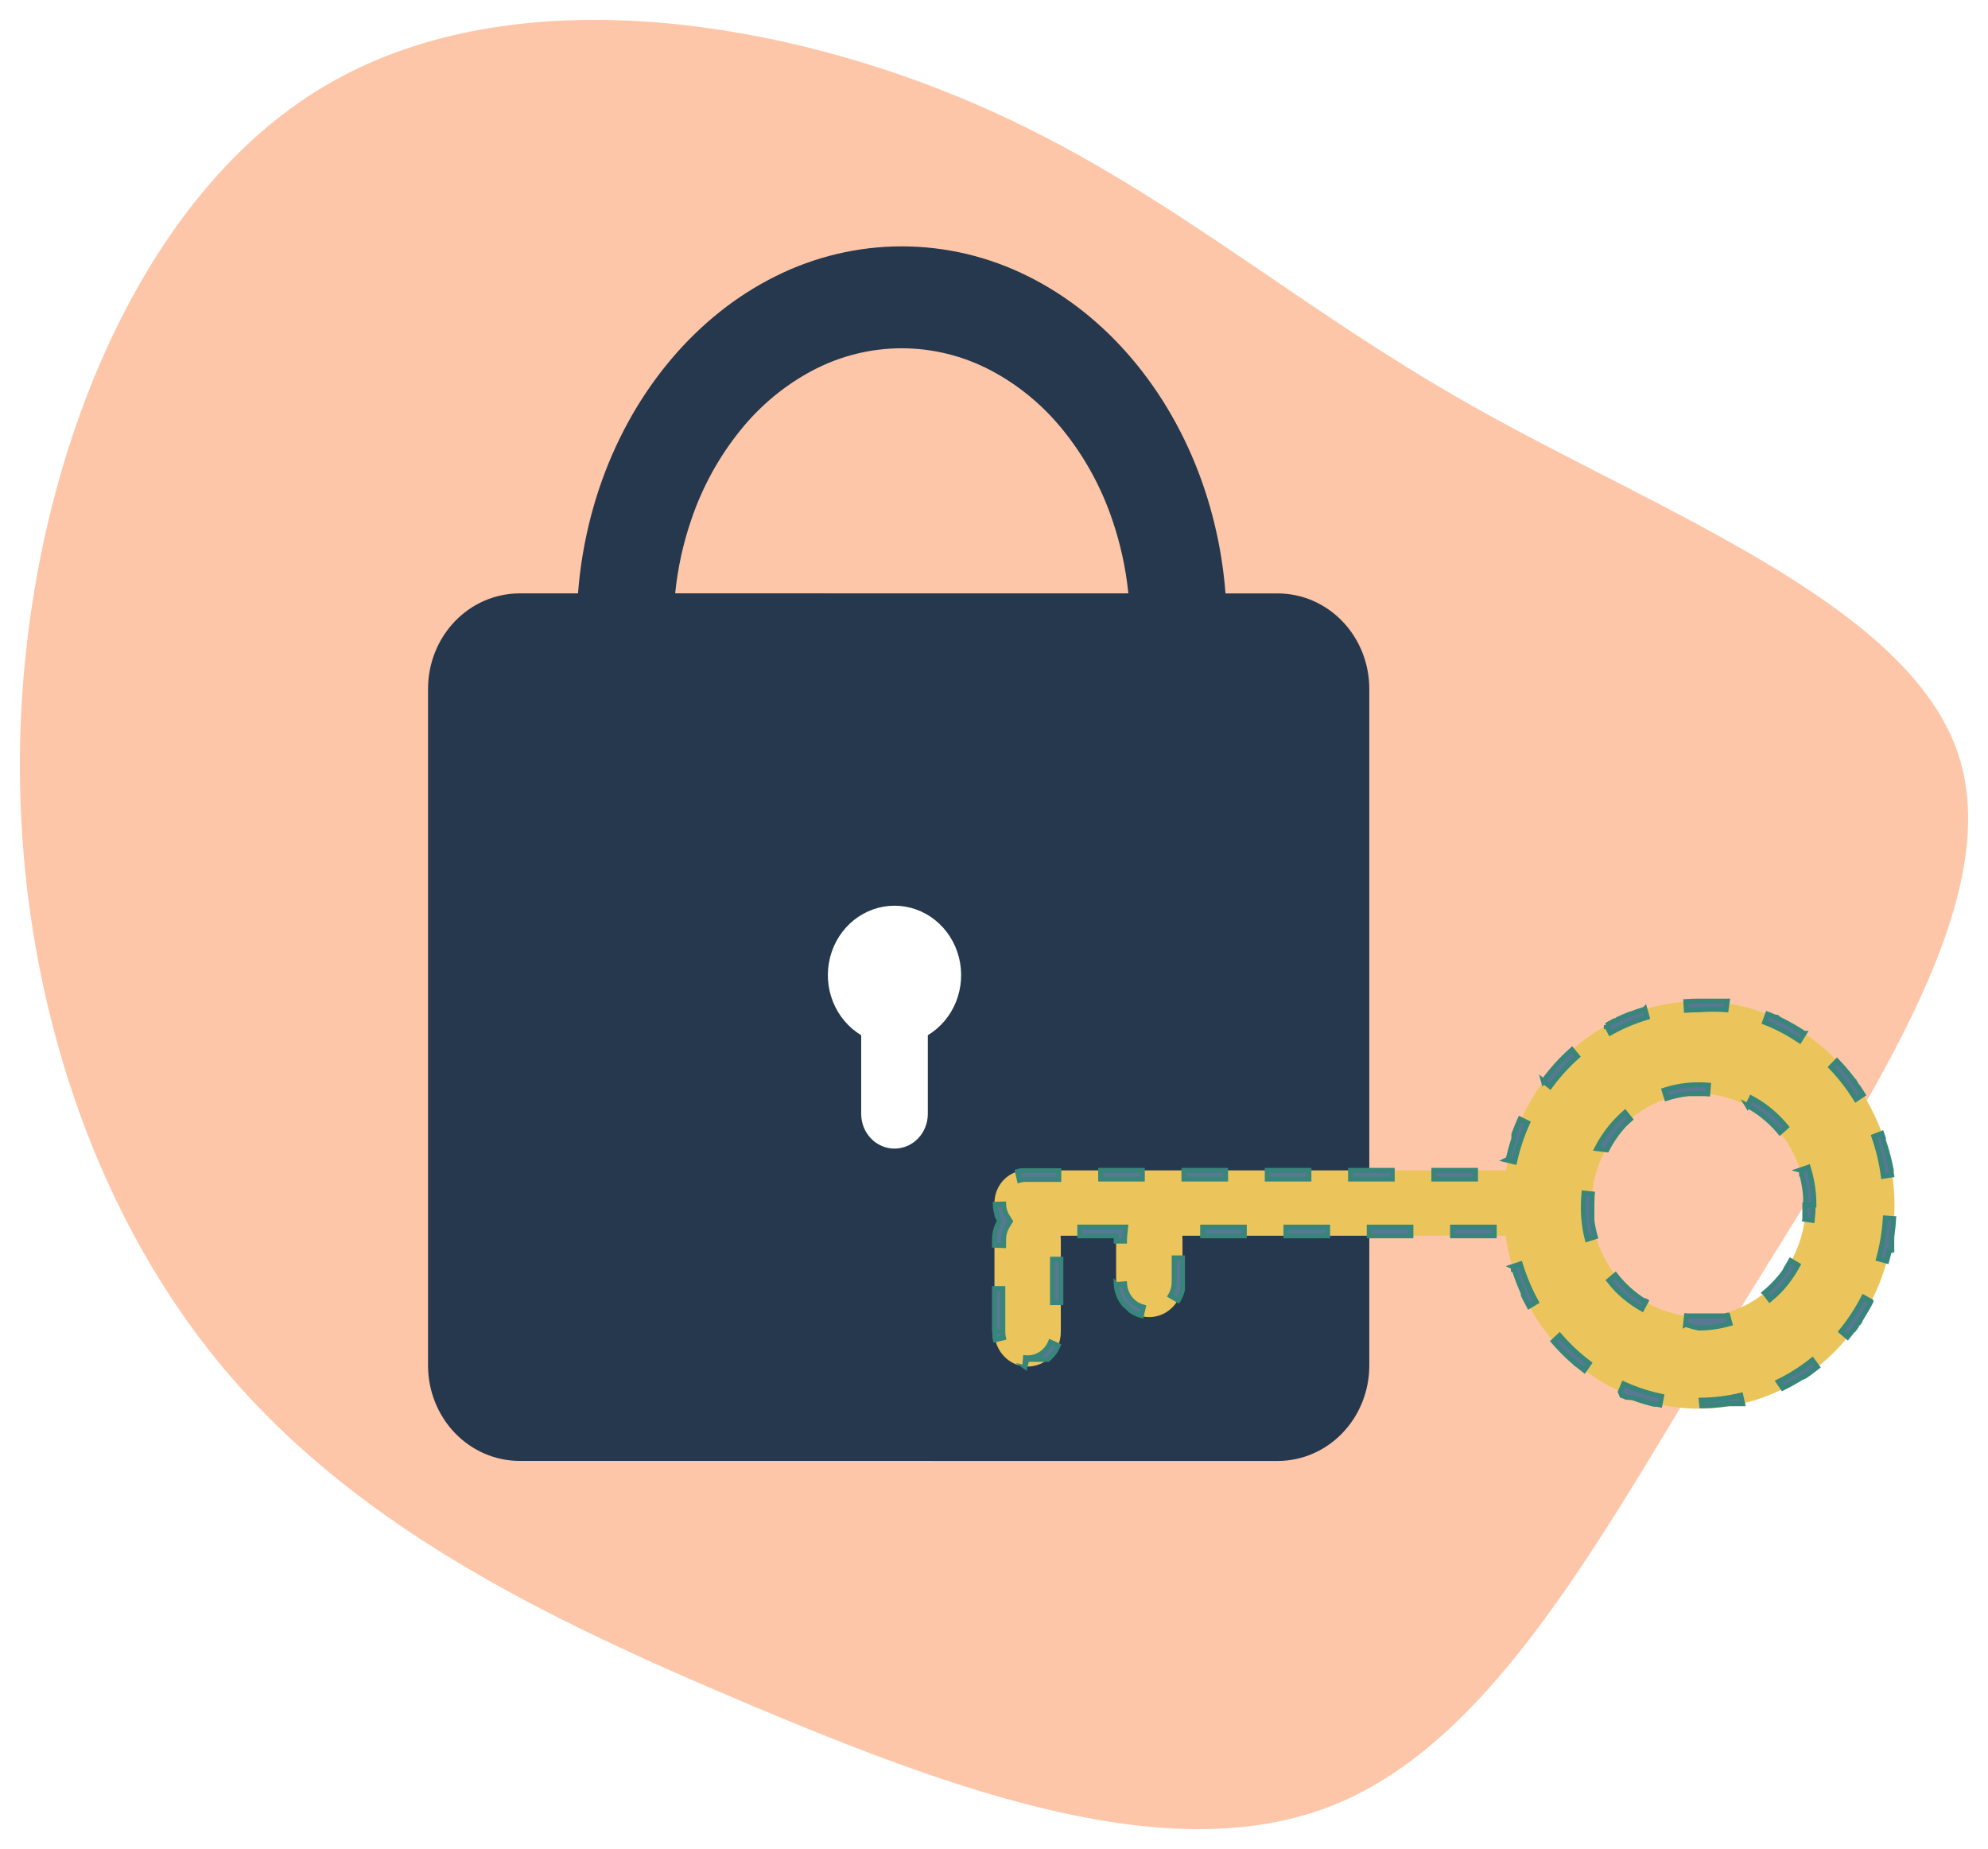 <svg width="400" height="372" viewBox="0 0 400 372" fill="none" xmlns="http://www.w3.org/2000/svg">
<g filter="url(#filter0_d_298_13385)">
<path d="M295.944 77.503C333.998 99.034 383.832 117.473 393.964 147.584C404.095 177.779 374.441 219.552 348.743 261.584C322.961 303.706 301.135 345.906 268.434 359.111C235.815 372.32 192.325 356.451 150.812 338.954C109.299 321.456 69.758 302.416 42.743 268.526C15.732 234.728 1.228 186.093 4.441 136.255C7.654 86.337 28.658 35.122 65.148 13.419C101.638 -8.368 153.694 -0.648 192.819 15.479C231.862 31.526 257.974 56.059 295.944 77.503Z" fill="#FEC6A9"/>
<path d="M104.56 289.921C99.671 289.921 94.981 287.898 91.524 284.297C88.066 280.697 86.124 275.813 86.124 270.721V134.581C86.124 129.489 88.066 124.606 91.524 121.005C94.981 117.404 99.671 115.382 104.56 115.382H116.302C116.896 107.573 118.532 99.888 121.163 92.55C122.793 88.014 124.812 83.641 127.196 79.483C129.516 75.442 132.19 71.635 135.184 68.108C138.113 64.655 141.356 61.506 144.868 58.705C148.328 55.95 152.052 53.573 155.98 51.612C163.924 47.632 172.626 45.566 181.442 45.566C190.257 45.566 198.96 47.632 206.904 51.612C210.831 53.573 214.554 55.95 218.014 58.705C221.527 61.505 224.769 64.654 227.696 68.108C230.691 71.637 233.365 75.448 235.684 79.491C238.069 83.649 240.088 88.023 241.718 92.559C244.349 99.897 245.985 107.582 246.578 115.39H257.077C261.966 115.39 266.656 117.413 270.113 121.014C273.571 124.614 275.513 129.498 275.513 134.59V270.73C275.513 275.822 273.571 280.705 270.113 284.306C266.656 287.907 261.966 289.929 257.077 289.929L104.56 289.921ZM227.033 115.382C226.521 110.315 225.43 105.33 223.781 100.534C221.563 93.985 218.228 87.908 213.935 82.594C209.906 77.572 204.936 73.458 199.328 70.504C193.781 67.59 187.655 66.071 181.442 66.071C175.229 66.071 169.103 67.59 163.556 70.504C157.947 73.458 152.977 77.572 148.948 82.594C144.656 87.906 141.32 93.981 139.101 100.527C137.452 105.323 136.361 110.307 135.85 115.373L227.033 115.382Z" fill="#25384D"/>
<path d="M173.276 220.105V204.275C170.72 202.738 168.722 200.365 167.593 197.526C166.463 194.686 166.265 191.537 167.029 188.568C167.793 185.599 169.476 182.976 171.818 181.105C174.16 179.233 177.029 178.219 179.98 178.219C182.932 178.219 185.801 179.233 188.143 181.105C190.484 182.976 192.168 185.599 192.932 188.568C193.695 191.537 193.497 194.686 192.368 197.526C191.238 200.365 189.24 202.738 186.684 204.275V220.105C186.684 221.957 185.978 223.733 184.721 225.042C183.464 226.351 181.758 227.087 179.98 227.087C178.202 227.087 176.497 226.351 175.24 225.042C173.983 223.733 173.276 221.957 173.276 220.105Z" fill="white"/>
<path d="M200.094 263.982V245.383C200.092 244.064 200.452 242.772 201.131 241.659C200.505 240.667 200.149 239.517 200.1 238.331C200.05 237.145 200.31 235.967 200.851 234.922C201.392 233.877 202.195 233.004 203.173 232.396C204.152 231.787 205.271 231.466 206.411 231.466H303.033C304.712 221.315 310 212.194 317.843 205.919C325.687 199.644 335.511 196.674 345.362 197.6C355.213 198.526 364.369 203.28 371.006 210.916C377.644 218.553 381.278 228.512 381.185 238.812C381.092 249.112 377.278 258.998 370.504 266.503C363.729 274.008 354.489 278.582 344.623 279.314C334.757 280.047 324.988 276.885 317.26 270.457C309.531 264.029 304.409 254.806 302.914 244.624H237.885C237.91 244.877 237.923 245.131 237.923 245.385V253.924C237.937 254.846 237.775 255.762 237.446 256.618C237.116 257.475 236.627 258.254 236.005 258.912C235.384 259.569 234.643 260.091 233.826 260.447C233.009 260.804 232.132 260.987 231.247 260.987C230.361 260.987 229.484 260.804 228.667 260.447C227.85 260.091 227.109 259.569 226.488 258.912C225.867 258.254 225.377 257.475 225.048 256.618C224.719 255.762 224.556 254.846 224.57 253.924V245.383C224.57 245.129 224.583 244.875 224.609 244.622H213.403C213.429 244.875 213.442 245.129 213.442 245.383V263.982C213.442 265.826 212.738 267.595 211.486 268.899C210.234 270.203 208.535 270.936 206.764 270.936C204.994 270.936 203.295 270.203 202.043 268.899C200.791 267.595 200.087 265.826 200.087 263.982H200.094ZM363.299 238.432C363.294 233.244 361.564 228.219 358.401 224.212C355.238 220.205 350.839 217.463 345.953 216.455C341.067 215.446 335.996 216.233 331.605 218.681C327.214 221.129 323.773 225.087 321.87 229.881C319.966 234.674 319.717 240.007 321.165 244.97C322.614 249.933 325.67 254.22 329.812 257.1C333.955 259.979 338.929 261.275 343.885 260.764C348.842 260.254 353.476 257.97 356.997 254.301C358.997 252.216 360.583 249.742 361.664 247.019C362.746 244.296 363.301 241.378 363.299 238.432Z" fill="#EBC55B"/>
<path d="M200.094 263.982V255.255H201.77V263.982H200.094ZM200.094 246.528V245.383C200.092 244.064 200.452 242.772 201.131 241.659V241.627C200.922 241.284 200.744 240.921 200.6 240.543V240.496L200.576 240.432V240.323V240.31V240.205C200.377 239.585 200.268 238.938 200.251 238.285L201.927 238.239C201.949 239.138 202.212 240.012 202.687 240.763L203.283 241.706L202.702 242.659C202.193 243.494 201.924 244.463 201.926 245.451V246.596L200.094 246.528ZM204.721 231.705C204.984 231.628 205.252 231.57 205.522 231.53H205.536H205.548H205.559H205.571H205.581H205.591H205.628H205.96H205.978H205.997H206.015H206.034H206.052H206.07H206.089H206.107H206.127H206.146H206.154H206.163H206.171H206.179H206.188H206.196H206.295H206.303H206.312H206.32H206.329H206.337H206.345C206.345 231.53 206.345 231.53 206.354 231.53H213.036V233.276H206.365C205.946 233.275 205.529 233.334 205.125 233.45L204.721 231.705ZM221.461 233.211V231.466H229.841V233.211H221.461ZM238.221 233.211V231.466H246.601V233.211H238.221ZM254.981 233.211V231.466H263.361V233.211H254.981ZM271.741 233.211V231.466H280.121V233.211H271.741ZM288.502 233.211V231.466H296.882V233.211H288.502ZM303.47 229.197C303.755 227.91 304.098 226.643 304.501 225.395L304.543 225.264L304.568 225.186L304.584 225.135V225.111L304.601 225.062V225.037V225.013V224.988V224.966V224.943V224.92V224.898V224.877V224.854V224.833V224.81V224.79V224.77V224.749V224.728V224.709V224.688V224.669V224.65V224.629V224.611V224.591V224.571V224.563V224.549V224.529V224.521V224.505V224.493V224.479V224.468V224.451V224.44V224.428V224.413V224.4V224.388V224.376V224.36V224.351V224.332V224.323V224.31V224.289L304.611 224.262V224.248V224.226V224.212L304.621 224.186L304.631 224.159V224.144L304.641 224.114L304.658 224.069L304.668 224.041L304.685 223.995L304.714 223.917C305.06 222.979 305.438 222.056 305.848 221.149L307.357 221.892C306.216 224.414 305.337 227.055 304.735 229.771L303.103 229.378L303.47 229.197ZM310.553 213.523C311.601 212.092 312.738 210.734 313.957 209.458L313.975 209.439L314.051 209.36L314.062 209.339L314.081 209.32L314.154 209.243L314.171 209.226L314.243 209.153L314.258 209.137L314.299 209.109L314.349 209.057L314.364 209.043L314.398 209.008L314.411 208.994L314.441 208.964L314.466 208.934L314.475 208.926L314.486 208.913L314.496 208.903L314.508 208.891L314.518 208.88L314.53 208.868L314.542 208.856L314.558 208.838L314.565 208.828L314.575 208.817L314.587 208.805L314.597 208.795L314.609 208.783L314.619 208.772L314.641 208.76L314.661 208.739L314.674 208.725H314.682L314.696 208.711H314.704L314.733 208.664L314.776 208.62L314.793 208.605L314.81 208.589L314.832 208.568L314.855 208.545L314.9 208.496L314.919 208.479L314.941 208.458L314.987 208.413L315.009 208.39L315.031 208.369C315.44 207.973 315.857 207.586 316.283 207.206L317.371 208.535C315.342 210.341 313.503 212.366 311.884 214.575L310.551 213.516L310.553 213.523ZM323.207 202.277C323.372 202.184 323.54 202.093 323.709 202.003L323.775 201.953H323.798L323.845 201.928L323.867 201.916L323.912 201.892L323.934 201.881L323.956 201.871L323.979 201.859L324.001 201.846L324.019 201.836L324.063 201.813L324.103 201.778H324.128L324.15 201.766L324.169 201.756L324.185 201.747L324.207 201.735L324.226 201.724H324.242L324.264 201.714L324.286 201.703H324.301L324.318 201.695L324.34 201.684H324.355H324.37L324.454 201.604H324.47H324.485L324.504 201.595L324.526 201.585H324.541H324.556L324.621 201.515H324.636H324.651L324.673 201.504L324.692 201.496H324.707H324.723L324.789 201.429H324.804H324.819L324.839 201.419H324.854H324.869L324.94 201.359H324.956H324.97H324.987L325.007 201.349H325.022H325.037L325.059 201.338H325.075H325.09L325.111 201.328L325.129 201.319H325.144H325.161L325.183 201.309H325.198H325.213L325.235 201.298H325.253H325.27L325.313 201.277H325.33L325.349 201.269L325.516 201.08H325.533H325.55L325.571 201.07L325.592 201.061H325.608L325.654 201.04H325.672L325.692 201.03L325.716 201.019L325.736 201.01L325.754 201.002L325.799 200.981L325.878 200.906L325.925 200.885L325.945 200.876L325.967 200.865L325.99 200.855L326.012 200.845L326.032 200.836L326.079 200.815L326.13 200.797L326.177 200.776L326.198 200.766L326.27 200.731L326.297 200.721L326.346 200.7L326.369 200.689L326.441 200.658L326.513 200.626L326.587 200.595L326.611 200.584L326.684 200.553L326.758 200.522L326.857 200.48L326.931 200.448L327.004 200.417L327.172 200.344L327.246 200.312L327.269 200.302L327.343 200.272L327.417 200.242L327.502 200.207L327.526 200.199L327.574 200.18L327.598 200.171L327.621 200.162L327.67 200.143H327.692L327.74 200.124H327.76L327.807 200.104H327.827H327.846L327.869 200.096H327.889H327.906L327.973 200.015L327.997 200.007H328.007H328.02H328.034H328.045H328.059H328.069H328.084H328.101H328.119C329.013 199.658 329.912 199.349 330.817 199.08H330.839H330.861L330.955 198.986L331.417 200.663C330.46 200.949 329.5 201.279 328.568 201.646C327.001 202.26 325.475 202.982 324.001 203.808L323.207 202.27V202.277ZM339.202 197.502C339.699 197.468 340.196 197.444 340.696 197.431H340.837H341.733C341.733 197.431 341.747 197.431 341.753 197.431H341.785V197.415H341.82C341.82 197.415 341.834 197.415 341.842 197.415C341.851 197.415 341.861 197.415 341.871 197.415H342.12H346.104H346.128H346.181H346.206H346.274H346.297H346.359H346.386H346.424H346.476H346.513H346.54H346.602H346.632H346.689H346.723H346.756H346.81H346.847H346.875H346.934H346.966H347.023H347.055H347.088H347.143H347.177H347.21H347.266H347.299H347.353H347.388H347.42H347.477H347.51H347.546L347.303 199.141C345.465 199.009 343.621 199.015 341.785 199.16C340.959 199.16 340.124 199.188 339.305 199.244L339.202 197.502ZM355.057 201.67L355.651 200.033L355.758 200.075H355.766H355.78H355.795H355.803L355.859 200.097C356.25 200.255 356.641 200.418 357.032 200.588L357.055 200.598L357.082 200.611L357.109 200.623H357.127H357.137H357.152H357.163H357.178H357.189H357.204H357.214H357.23H357.24H357.256H357.266H357.285L357.337 200.647L357.357 200.656H357.374H357.384H357.401H357.411H357.427H357.436H357.452H357.461H357.478H357.488H357.506L357.56 200.68L357.639 200.883L357.659 200.892L357.687 200.906H357.706H357.714H357.732H357.741H357.759L357.781 200.916L357.861 200.953L357.883 200.963L357.903 200.972L357.922 200.981L357.942 200.989L357.962 201L358.041 201.08L358.121 201.119L358.146 201.131L358.168 201.141L358.19 201.152L358.212 201.162L358.235 201.174L358.369 201.239L358.393 201.251L358.416 201.263L358.44 201.276L358.465 201.288L358.653 201.38L358.678 201.393C360.03 202.065 361.344 202.818 362.613 203.648L362.636 203.663L362.658 203.677L362.68 203.691L362.703 203.707L362.802 203.772L362.824 203.787L362.843 203.799L362.859 203.812L362.876 203.822L362.893 203.833L362.91 203.845L362.931 203.859L362.956 203.875L362.978 203.888L362.995 203.899H363.003H363.013L362.102 205.363C360.271 204.13 358.341 203.064 356.333 202.178C355.981 202.045 355.517 201.852 355.057 201.67ZM368.424 210.68L369.612 209.458C370.394 210.273 371.135 211.113 371.834 211.98L372.002 212.19L372.022 212.214L372.04 212.238L372.059 212.263L372.079 212.287L372.203 212.444L372.221 212.467L372.238 212.49L372.255 212.512L372.273 212.537L372.356 212.642L372.387 212.683L372.404 212.704L372.419 212.724L372.434 212.743L372.449 212.764L372.466 212.785L372.485 212.809L372.525 212.862L372.543 212.886L372.599 212.949L372.614 212.968L372.627 212.985L372.64 213.003L372.654 213.022L372.669 213.041L372.723 213.109L372.763 213.162L372.778 213.183L372.791 213.2V213.209L372.803 213.226V213.237L372.815 213.252V213.263L372.858 213.298V213.308L372.87 213.324V213.333L372.883 213.35V213.359L372.899 213.38L372.917 213.406L372.932 213.425V213.434L372.944 213.45V213.46L372.954 213.474L372.962 213.486L372.972 213.5L372.981 213.513L372.991 213.527L372.999 213.539L373.058 213.56V213.572L373.068 213.584L373.078 213.596L373.088 213.61L373.096 213.623L373.115 213.647L373.127 213.663L373.14 213.68L373.15 213.692L373.16 213.706L373.168 213.719L373.178 213.732L373.189 213.745L373.199 213.757L373.209 213.771L373.217 213.783L373.225 213.792V213.804L373.244 213.821H373.252L373.262 213.835L373.271 213.848L373.281 213.862L373.289 213.874L373.299 213.888V213.898L373.319 213.928V213.938L373.331 213.954V213.965L373.365 213.996V214.006L373.375 214.022V214.033L373.385 214.047V214.057L373.395 214.073V214.083L373.405 214.099V214.109L373.416 214.125V214.136L373.428 214.151L373.475 214.218L373.489 214.237L373.5 214.254L373.512 214.272L373.524 214.289V214.298L373.535 214.315L373.547 214.333L373.561 214.352L373.728 214.52L373.742 214.539L373.755 214.558L373.768 214.577L373.782 214.596L373.795 214.617L373.894 214.764L373.909 214.787L373.924 214.809L373.975 214.869L373.99 214.891L374.005 214.914L374.105 215.064L374.12 215.087L374.135 215.11L374.151 215.132L374.166 215.157L374.298 215.359L374.315 215.384L374.332 215.408C374.506 215.677 374.677 215.947 374.846 216.218L373.437 217.162C371.99 214.823 370.309 212.651 368.424 210.68ZM377.04 224.643L378.609 224.03C378.72 224.35 378.832 224.672 378.944 224.995L378.954 225.025V225.048V225.058V225.079V225.09V225.111V225.121V225.14V225.153V225.167V225.184V225.196V225.215V225.228V225.247V225.257V225.278V225.287V225.308V225.317V225.336V225.346V225.367V225.39V225.414V225.439V225.463L378.962 225.489L378.971 225.517L378.981 225.547L378.991 225.577L378.999 225.605L379.008 225.634L379.018 225.664C379.643 227.495 380.141 229.37 380.508 231.275L380.533 231.431V231.459V231.487V231.513V231.539V231.565V231.59V231.612V231.635V231.658V231.668V231.689V231.701V231.72V231.733V231.75V231.778V231.797V231.809V231.83V231.839V231.864V231.892L380.607 232.396L378.947 232.647C378.585 229.916 377.946 227.233 377.04 224.643ZM377.979 249.272C378.714 246.59 379.172 243.833 379.344 241.05L381.021 241.163C380.95 242.28 380.838 243.385 380.685 244.479V244.511V244.54V244.572L380.647 244.715V244.745V244.774V244.804V244.834V244.863L380.637 244.924V244.954V244.984V245.012V245.04V245.067V245.095V245.123V245.153V245.181V245.209V245.235V245.261V245.287V245.314V245.34V245.366V245.392V245.418V245.444V245.469V245.493V245.518V245.542V245.565V245.589V245.614V245.636V245.659V245.668V245.691V245.699V245.72V245.731V245.752V245.76V245.781V245.804V245.813V245.835V245.844V245.867V245.876V245.898V245.909V245.93V245.94V245.959V245.972V245.989V246.001V246.02V246.031V246.052V246.062V246.085V246.095V246.116V246.286V246.307V246.317V246.338V246.35V246.368V246.382V246.399V246.413V246.431V246.443V246.462V246.472V246.493V246.504V246.525V246.535V246.556V246.567V246.586V246.598V246.616V246.63V246.647V246.661V246.678V246.691V246.71V246.72V246.741V246.752V246.773V246.783V246.804V246.815V246.836V246.846V246.863V246.877V246.895V246.907V246.925V246.935V246.956V246.966V246.987V246.998V247.019V247.029V247.052V247.062V247.085V247.094V247.115V247.125V247.146V247.158V247.179V247.202V247.211V247.233V247.256V247.281V247.305V247.329V247.354V247.378V247.403V247.427V247.452V247.476V247.502V247.53V247.56L380.097 247.682V247.71V247.738V247.766V247.794V247.822L380.069 247.944V247.974C379.934 248.555 379.788 249.137 379.628 249.719L377.979 249.272ZM370.455 263.888C372.19 261.766 373.703 259.457 374.967 257.001L376.445 257.825V257.835L376.433 257.859L376.351 258.018L376.339 258.041L376.328 258.064L376.316 258.086L376.304 258.109L376.291 258.133L376.22 258.268L376.207 258.292L376.195 258.315L376.184 258.338L376.172 258.36L376.16 258.383L376.076 258.54L376.065 258.563L376.053 258.585L376.041 258.608L376.028 258.631L375.942 258.788L375.929 258.811L375.917 258.833L375.905 258.854L375.894 258.877L375.88 258.901L375.806 259.032L375.793 259.055L375.781 259.078L375.77 259.1L375.758 259.123L375.744 259.146L375.657 259.299L375.644 259.322L375.632 259.343L375.62 259.364L375.609 259.385L375.595 259.408L375.522 259.535L375.508 259.558L375.404 259.725L375.392 259.746L375.381 259.767L375.367 259.79L375.292 259.917L375.279 259.94L375.267 259.961L375.255 259.982L375.243 260.003L375.23 260.024L375.216 260.046L375.156 260.148L375.143 260.17L375.089 260.249L375.077 260.27L375.066 260.291L375.054 260.312L375.041 260.334L374.965 260.458L374.953 260.479L374.942 260.498L374.93 260.518L374.918 260.537L374.905 260.558L374.828 260.682L374.814 260.703L374.803 260.722L374.791 260.741L374.779 260.76L374.767 260.779L374.754 260.8L374.692 260.898L374.678 260.919L374.667 260.938L374.655 260.957L374.643 260.977L374.632 260.996L374.62 261.015L374.606 261.036L374.559 261.109L374.546 261.129L374.534 261.146L374.523 261.163V261.174L374.511 261.191V261.2L374.499 261.218V261.226L374.487 261.244L374.476 261.263L374.417 261.354L374.405 261.373L374.394 261.39V261.399L374.382 261.417V261.425L374.372 261.441V261.451L374.36 261.469V261.478L374.348 261.495V261.504L374.337 261.521L374.295 261.586L374.283 261.603V261.612L374.273 261.628V261.638L374.263 261.654V261.664L374.253 261.68V261.691L374.243 261.706V261.717L374.233 261.732V261.743L374.223 261.759L374.182 261.82V261.828L374.172 261.844V261.855L374.162 261.869V261.881L374.152 261.895V261.907L374.142 261.921L374.134 261.933L374.124 261.947V261.959L374.114 261.973L374.105 261.986L374.095 261.999V262.012L374.085 262.026L374.077 262.038L374.058 262.066V262.076L374.048 262.092V262.102L374.038 262.116L373.728 262.343L373.72 262.357L373.711 262.369L373.701 262.383L373.693 262.396L373.683 262.41V262.422L373.673 262.436L373.665 262.448L373.654 262.462L373.644 262.476L373.636 262.488L373.624 262.504V262.514L373.606 262.541V262.549L373.594 262.567V262.577L373.584 262.593V262.605L373.574 262.619V262.631L373.564 262.645L373.556 262.657L373.546 262.671V262.684L373.535 262.699V262.71L373.524 262.727V262.736L373.51 262.755L373.473 262.808L373.46 262.827V262.836L373.448 262.853V262.863L373.437 262.879V262.89L373.425 262.907V262.916L373.411 262.933L373.398 262.951L373.383 262.97L373.344 263.022L373.329 263.043L373.316 263.061L373.302 263.078V263.087L373.291 263.104V263.113L373.279 263.13V263.139L373.266 263.157L373.251 263.178L373.232 263.204L373.194 263.258L373.177 263.281L373.162 263.3L373.148 263.319L373.135 263.338L373.12 263.357L373.105 263.378L373.086 263.403L373.026 263.483L373.009 263.506L372.994 263.527L372.979 263.548L372.962 263.569L372.723 263.74L372.622 263.872L372.604 263.897L372.585 263.919L372.568 263.942L372.55 263.967L372.428 264.125L372.409 264.15L372.391 264.174L372.371 264.2C372.164 264.466 371.954 264.729 371.742 264.989L370.455 263.888ZM357.815 273.98C360.235 272.791 362.526 271.336 364.649 269.639L365.67 271.023C365.254 271.356 364.833 271.679 364.405 271.994L364.192 272.149L364.167 272.168L364.14 272.187L363.972 272.303L363.947 272.32L363.922 272.337L363.898 272.355L363.873 272.372L363.739 272.467L363.714 272.484L363.691 272.5L363.669 272.515L363.647 272.531L363.624 272.549L363.516 272.624L363.494 272.639L363.474 272.653L363.454 272.667L363.434 272.681L363.412 272.695L363.389 272.711L363.335 272.748L363.308 272.765L363.288 272.779L363.27 272.791L363.251 272.803H363.243L363.226 272.816H363.218L363.201 272.828H363.191L363.174 272.84H363.166L363.146 272.854L363.119 272.872L363.096 272.887H363.087L363.07 272.899H363.06L363.044 272.91H363.034L363.019 272.92H363.007L362.992 272.931H362.98L362.965 272.94H362.953L362.938 272.95H362.926L362.911 272.961H362.9L362.883 272.971L362.863 272.985L362.848 272.995L362.834 273.004H362.821L362.806 273.013H362.794L362.779 273.023H362.767L362.752 273.034H362.74L362.725 273.043H362.713L362.698 273.053H362.688L362.673 273.063H362.663L362.646 273.074H362.638L362.576 273.114L362.559 273.125H362.551L362.534 273.135H362.526L362.509 273.146H362.499L362.482 273.156H362.472L362.455 273.166H362.447L362.429 273.179L362.408 273.191L362.315 273.25L362.294 273.262L362.276 273.275L362.258 273.287L362.237 273.299L362.217 273.311L362.196 273.325L362.072 273.402L362.05 273.416L362.028 273.43L362.006 273.444L361.983 273.458L361.807 273.566L361.782 273.582L361.756 273.598C360.763 274.201 359.744 274.761 358.698 275.275L357.815 273.98ZM342.301 277.703C344.978 277.667 347.643 277.335 350.252 276.711L350.629 278.411H350.604H350.581H350.557H350.532H350.507H350.484H350.46H350.435H350.41H350.385H350.36H350.334H350.309H350.286H350.262H350.237H350.212H350.189H350.165H350.142H350.118H350.095H350.071H350.048H350.024H350.001H349.979H349.956H349.932H349.909H349.887H349.864H349.84H349.818H349.798H349.79H349.77H349.748H349.739H349.718H349.709H349.688H349.679H349.657H349.426H349.404H349.384H349.374H349.354H349.346H349.326H349.304H349.295H349.274H349.265H349.243H349.235H349.213H349.203H349.181H349.173H349.155H349.143H349.124H349.091H349.071H349.061H349.041H349.031H349.009H348.999H348.979H348.969H348.947H348.937H348.917H348.907H348.89H348.876H348.86H348.846H348.829H348.818H348.799H348.788H348.767H348.756H348.736H348.724H348.704H348.692H348.674H348.66H348.645H348.63H348.617H348.601H348.586H348.571H348.56H348.541H348.529H348.511H348.499H348.481H348.469H348.454H348.439H348.42H348.402H348.39H348.37H348.36H348.34H348.33H348.31H348.3H348.28H348.244H348.223H348.213H348.191H348.182H348.159H348.136H348.112H348.089H348.062H348.015H347.988H347.961H347.934H347.909H347.882H347.854L347.774 278.424H347.742H347.712H347.681H347.651L347.507 278.446H347.477H347.445C346.056 278.651 344.657 278.779 343.255 278.829H343.191H343.159H342.417L342.301 277.703ZM326.019 276.022L326.689 274.423C327.249 274.68 327.824 274.924 328.397 275.151C330.322 275.915 332.303 276.512 334.322 276.937L333.987 278.647C333.836 278.616 333.685 278.583 333.534 278.549H333.511H333.487H333.464H333.439L333.358 278.532H333.336H333.318H333.31H333.293H333.283H333.266H333.256H333.241H333.231H333.216H333.204H333.189H333.177H333.164H333.127H333.11H333.1H333.083H333.073H333.057H333.048H333.031H333.001H332.984H332.966H332.948H332.926L332.803 278.502H332.78H332.757H332.733C331.377 278.17 330.038 277.762 328.724 277.28H328.701H328.679H328.655L328.488 277.219H328.468H328.449H328.431H328.412H328.394L328.305 277.186H328.287H328.27H328.253H328.245H328.23H328.221H328.206H328.196H328.181H328.173H328.158H328.149L328.096 277.165H328.084H328.07H328.059H328.047H328.034H328.022H328.008H327.997H327.983H327.972H327.958H327.948H327.933H327.923H327.906H327.898L327.873 277.155L327.846 277.144H327.827H327.817H327.801H327.79H327.774H327.762H327.747H327.735H327.72H327.708H327.692H327.682H327.663H327.655L327.628 277.134H327.62H327.603H327.591H327.576H327.564H327.551H327.537H327.524H327.511H327.497H327.484H327.472H327.457H327.447H327.432L327.39 277.116H327.371H327.353H327.336H327.328H327.311H327.303H327.284H327.266H327.246L327.147 277.074L327.123 277.066L327.102 277.057L327.08 277.048L327.056 277.038L326.889 276.963L326.865 276.952L326.842 276.942L326.674 276.867L326.652 276.856L326.631 276.848L326.609 276.837L326.587 276.827L326.492 276.785H326.473H326.456H326.446H326.431H326.42H326.406H326.393H326.381H326.364H326.354L326.332 276.774L326.019 276.022ZM312.554 265.857L313.801 264.691C314.845 265.902 315.96 267.044 317.139 268.112C317.977 268.871 318.857 269.599 319.752 270.274L318.769 271.686C318.312 271.337 317.861 270.981 317.418 270.618L317.398 270.601L317.377 270.585L317.359 270.569L317.341 270.554L317.322 270.54L317.305 270.526L317.289 270.512L317.272 270.498L317.257 270.486L317.242 270.473L317.227 270.461L317.213 270.449L317.2 270.438L317.188 270.428H317.18L317.168 270.417H317.158L317.146 270.409L317.136 270.4L317.126 270.391L317.114 270.383H317.104L317.093 270.372H317.082L317.071 270.362H317.062L317.051 270.351H317.042L317.029 270.341L317.015 270.328L316.912 270.198L316.896 270.185L316.881 270.171L316.865 270.157L316.848 270.143L316.831 270.128L316.813 270.112L316.794 270.096L316.776 270.081L316.756 270.063L316.736 270.046L316.715 270.028L316.695 270.011C316.485 269.829 316.277 269.645 316.072 269.458L316.053 269.442L316.04 269.43L316.023 269.414L316.013 269.403L315.998 269.389H315.988H315.98L315.97 269.381L315.951 269.363L315.939 269.353L315.901 269.318L315.859 269.279C314.694 268.207 313.59 267.064 312.554 265.857ZM304.295 250.824L305.892 250.3C306.7 252.958 307.778 255.518 309.106 257.938L307.652 258.811C307.348 258.257 307.056 257.695 306.777 257.126L306.752 257.077L306.74 257.053L306.716 257.004L306.705 256.98L306.681 256.933L306.671 256.91L306.661 256.887L306.651 256.865L306.641 256.844L306.631 256.824L306.607 256.758L306.597 256.737L306.589 256.72L306.579 256.7L306.569 256.681V256.664L306.559 256.645L306.52 256.584V256.568L306.512 256.549V256.533V256.522V256.508L306.504 256.489V256.481V256.467V256.454V256.44V256.43V256.412V256.402V256.392V256.376V256.365V256.355V256.337V256.327V256.316V256.299V256.289V256.276V256.264V256.248V256.238V256.22V256.21V256.198L306.495 256.179L306.485 256.158V256.144L306.475 256.121L306.465 256.098V256.084L306.455 256.062L306.435 256.02L306.423 255.994L306.403 255.95L306.391 255.922L306.371 255.878L306.358 255.85L306.338 255.805L306.304 255.73C305.817 254.633 305.377 253.513 304.985 252.372L304.968 252.325L304.958 252.295L304.943 252.248L304.933 252.218L304.918 252.173L304.91 252.147V252.133L304.901 252.107V252.082V252.068V252.044L304.893 252.018V252.004V251.981V251.958V251.946V251.937V251.916V251.902V251.887V251.874V251.864V251.847V251.834V251.824V251.806V251.796V251.784V251.768V251.756V251.745V251.726V251.717L304.509 251.522V251.51V251.494V251.484V251.464V251.456V251.44V251.421V251.412V251.393V251.377V251.356V251.335V251.318V251.297V251.274V251.251V251.229V251.204V251.18V251.155L304.494 251.106V251.082L304.479 251.031V251.005L304.462 250.953L304.445 250.897L304.295 250.824ZM292.264 244.631V242.886H300.644V244.631H292.264ZM275.504 244.631V242.886H283.884V244.631H275.504ZM258.744 244.631V242.886H267.124V244.631H258.744ZM241.984 244.631V242.886H250.364V244.631H241.984ZM235.489 256.69C235.988 255.863 236.253 254.907 236.252 253.931V249.078H237.928V255.173V255.192V255.226V255.247V255.268V255.276V255.297V255.318V255.327V255.341V255.362V255.383V255.412V255.435V255.458C237.762 256.222 237.472 256.952 237.072 257.615L235.489 256.69ZM224.595 254.421L226.271 254.297C226.345 255.393 226.75 256.437 227.429 257.279C228.108 258.12 229.026 258.715 230.051 258.978L229.645 260.671C228.936 260.487 228.26 260.182 227.646 259.769L227.612 259.746L227.595 259.734L227.579 259.722L227.562 259.71L227.538 259.692L227.515 259.675L227.498 259.662L227.481 259.65L227.466 259.638L227.451 259.626L227.436 259.614L227.421 259.601L227.408 259.587L227.394 259.573H227.386L227.376 259.563L227.361 259.547L227.346 259.531L227.331 259.516L227.316 259.5L227.3 259.484L227.28 259.462L227.265 259.444L227.25 259.427L227.233 259.409L227.217 259.392L227.197 259.369L227.176 259.345L227.156 259.32L226.228 258.503L226.208 258.479L226.188 258.455L226.172 258.435L226.152 258.411L226.102 258.346L226.072 258.306L226.022 258.24C225.185 257.146 224.686 255.813 224.592 254.418L224.595 254.421ZM217.263 244.628V242.882H226.481L226.283 244.813C226.263 245.003 226.253 245.195 226.253 245.387V245.694H224.577V245.387C224.577 245.133 224.59 244.879 224.615 244.626L217.263 244.628ZM211.774 258.067V249.34H213.45V258.067H211.774ZM206.183 270.911L206.33 269.166C206.476 269.18 206.625 269.187 206.773 269.187C207.753 269.187 208.711 268.887 209.529 268.325C210.347 267.763 210.988 266.963 211.373 266.024L212.914 266.712C212.511 267.686 211.901 268.553 211.129 269.245L211.107 269.264L211.085 269.283L211.063 269.302L211.047 269.316L211.025 269.335L211.003 269.355L210.986 269.369L210.976 269.377L210.964 269.386L210.948 269.4L210.931 269.412L210.914 269.426L210.899 269.438L210.884 269.451L210.869 269.463L210.854 269.475L210.839 269.487L210.824 269.498H210.812H210.8H210.788H210.78H210.772H210.763H210.755H210.738H210.73H210.721H210.713H210.705H210.696H210.686H210.678H210.669H210.661H210.653H210.643H210.634H210.626H210.617H210.609H210.592H210.584H210.567H210.559H210.542H210.534H210.525H210.515H210.507H210.498H210.49H210.482H210.473H210.465H210.446H210.428H210.418H210.41H210.391H210.383H210.374H210.356H210.348H210.339H210.331H210.322H210.314H210.297H210.289H210.272H210.264H210.255H210.239H210.23H210.214H210.205H210.188H210.16H210.13H210.101H210.093H210.084H210.074H210.056H210.036H210.006H209.987H209.977H209.959H209.949H209.919H209.9H209.892H209.875H209.865H209.846H209.836H209.806H209.788H209.778H209.759H209.749H209.731H209.721H209.702H209.692H209.682H209.674H209.664H209.645H209.635H209.617H209.587H209.557H209.526H209.496H209.466H209.436H209.406H209.376H209.357H209.347H209.317H209.298H209.288H209.27H209.26H209.241H209.231H209.213H209.203H209.184H209.174H209.156H209.126H209.116H209.097H209.087H209.069H209.059H209.04H209.01H208.98H208.948H208.916H208.884H206.798C206.798 269.498 206.798 269.498 206.788 269.498H206.764H206.741H206.625H206.608C206.593 269.498 206.578 269.498 206.563 269.498C206.426 270.449 206.298 270.92 206.179 270.908L206.183 270.911ZM200.094 263.982H201.77C201.77 264.376 201.812 264.769 201.897 265.153L200.265 265.546C200.229 265.387 200.199 265.225 200.174 265.061V265.028L200.166 264.965V264.92V264.878V264.811V264.78V264.71V264.682V263.984L200.094 263.982ZM362.227 231.399L363.82 230.855C364.588 233.3 364.978 235.857 364.974 238.43H363.298V237.119V237.068V237.051V237V236.981V236.93V236.896V236.843V236.826V236.773V236.756C363.2 235.352 362.976 233.962 362.628 232.602V232.586L362.616 232.537V232.523V232.509L362.608 232.478V232.464V232.45V232.436V232.42V232.408V232.396V232.382V232.366L362.499 232.323V232.312V232.302V232.286V232.274V232.263V232.253V232.239V232.227V232.148V232.138V232.127V232.082V232.07V232.061V232.047V232.038V232.028L362.489 231.994V231.984V231.974L362.474 231.923V231.911L362.459 231.858V231.846L362.331 231.425L362.227 231.399ZM351.615 218.455L352.383 216.904C354.525 218.056 356.482 219.548 358.183 221.327C358.609 221.77 359.021 222.234 359.41 222.709L358.136 223.844C358.03 223.716 357.923 223.588 357.815 223.461L357.804 223.449L357.773 223.411L357.763 223.398L357.741 223.374L357.732 223.364L357.722 223.351L357.701 223.327L357.692 223.316L357.67 223.292L357.662 223.281V223.273L357.652 223.261L357.642 223.248L357.633 223.238L357.623 223.227L357.612 223.215L357.602 223.205V223.196L357.58 223.173V223.165L357.571 223.154L357.561 223.142L357.551 223.131V223.123L357.471 223.072L357.461 223.06L357.452 223.049L357.444 223.039L357.422 223.014V223.006L357.414 222.995L357.404 222.983L357.394 222.973L357.385 222.962L357.364 222.938L357.354 222.927L357.344 222.917L357.322 222.892L357.312 222.882L357.29 222.857L357.28 222.847L357.27 222.836L357.248 222.812L357.24 222.803L357.23 222.793L357.208 222.768L357.198 222.758L357.176 222.733L357.166 222.723L357.158 222.714L357.136 222.69L357.126 222.679L357.116 222.669L357.104 222.657L357.095 222.648L357.085 222.636L357.075 222.625L357.065 222.615L357.055 222.604L357.045 222.594L357.035 222.583L357.022 222.569L357.007 222.554L356.982 222.529L356.956 222.505L356.93 222.479H356.921L356.884 222.444L356.847 222.407L356.288 221.85C354.881 220.506 353.309 219.364 351.613 218.452L351.615 218.455ZM334.83 215.345C337.081 214.612 339.426 214.24 341.785 214.242C342.44 214.242 343.101 214.27 343.749 214.328L343.61 216.073C343.413 216.056 343.214 216.041 343.015 216.029H343.002H342.989H342.937H342.849H342.764H342.682H342.583H342.466H342.298H342.266H342.202H342.171H342.089H342.008H341.884H341.815C341.815 216.029 341.815 216.029 341.805 216.029H341.783H341.763C341.763 216.029 341.763 216.029 341.753 216.029H341.666H341.499H341.432H341.381H341.333H341.266H341.214H341.165H341.15H340.982H340.878H340.863H340.766H340.749H340.635H340.604H340.587H340.572H340.543H340.511H340.498H340.451H340.434H340.402H340.354H340.339H340.324H340.292H340.277H340.245H340.208H340.159H340.144H340.111H340.094H340.045H339.997H339.982H339.933H339.885C339.807 216.036 339.73 216.044 339.653 216.052C338.188 216.201 336.741 216.507 335.336 216.965L334.83 215.345ZM321.294 227.086C322.377 224.966 323.757 223.025 325.387 221.327C325.89 220.803 326.413 220.304 326.952 219.834L328.027 221.173C327.798 221.372 327.574 221.577 327.356 221.787L327.345 221.798L327.247 221.892L327.237 221.903L327.227 221.913L327.217 221.922L327.207 221.931L327.197 221.939L327.187 221.95L327.175 221.96L327.139 221.995L327.128 222.006L327.118 222.014H327.11H327.102L327.078 222.037H327.07L327.058 222.048L327.035 222.07L327.023 222.082L327.013 222.093L327.003 222.103L326.979 222.128L326.954 222.154L326.946 222.163L326.919 222.191C325.49 223.716 324.277 225.445 323.316 227.326L321.294 227.086ZM318.596 238.431C318.596 237.634 318.633 236.829 318.707 236.039L320.383 236.213L320.346 236.644V236.951C320.323 237.316 320.309 237.681 320.302 238.047V240.299V240.33V240.351V240.383V240.54V240.573V240.592V240.625V240.643V240.676V240.709V240.728V240.762V240.781V240.814V240.919V240.952V240.969V241.002V241.02V241.053V241.086V241.104V241.154V241.187V241.205V241.238V241.256V241.289V241.339V241.372V241.39V241.423V241.474V241.524V241.575L320.314 241.66C320.463 242.733 320.687 243.792 320.984 244.83L319.377 245.326C318.799 243.079 318.533 240.757 318.588 238.431H318.596ZM323.731 253.616L325.035 252.52C325.182 252.709 325.331 252.895 325.483 253.079L325.493 253.091L325.501 253.101V253.11V253.119V253.128L325.538 253.171L325.546 253.182L325.642 253.267L325.65 253.278L325.659 253.288L325.669 253.299L325.679 253.311C325.933 253.61 326.197 253.901 326.468 254.184L326.48 254.196L326.49 254.206L326.5 254.217L326.51 254.227L326.52 254.238L326.528 254.246L326.54 254.259L326.555 254.274L326.569 254.288L326.584 254.304L326.597 254.318L326.612 254.334L326.627 254.349L326.659 254.383L326.691 254.416L326.706 254.431L326.723 254.449L326.74 254.465L326.773 254.498L326.807 254.531L326.859 254.583L326.894 254.618C327.878 255.609 328.951 256.501 330.097 257.282L330.135 257.308L330.194 257.348L330.232 257.374L330.271 257.4L330.31 257.427L330.328 257.439L330.348 257.451L330.367 257.463L330.403 257.488L330.44 257.512L330.457 257.523L330.475 257.535L330.492 257.545L330.511 257.557L330.527 257.568L330.544 257.578L330.563 257.591L330.578 257.599L330.594 257.61L330.608 257.619L330.625 257.629L330.64 257.638L330.655 257.648L330.672 257.659H330.685L330.702 257.669H330.713L330.73 257.68H330.742H330.755H330.769H330.779L330.794 257.69H330.804L330.819 257.699H330.827H330.837H330.846H330.856H330.869H330.879H330.888H330.896H330.91H330.92H330.93H330.94H330.95H330.963H330.973L330.992 257.709H331.002L331.022 257.722H331.034L331.07 257.742H331.082L331.106 257.756H331.117L331.158 257.779L331.198 257.802L330.387 259.329C328.566 258.302 326.884 257.026 325.387 255.536C324.803 254.927 324.251 254.286 323.731 253.616ZM339.15 262.467L339.338 260.732L339.462 260.746H339.477H339.509H339.571H339.657H339.685H340.188H340.34H340.835H340.969H341.13H341.242H341.264H341.381H341.515H341.649H341.748C341.748 260.746 341.748 260.746 341.76 260.746C341.76 260.746 341.772 260.746 341.778 260.746H341.794C341.794 260.746 341.794 260.746 341.805 260.746C341.805 260.746 341.815 260.746 341.82 260.746H341.889H342.006H342.169H342.253H342.368H342.404H342.486H344.919H344.933H344.963H344.976H344.995H345.045H345.073H345.09H345.107H345.159H345.187H345.204H345.221H345.236H345.253H345.27H345.298H345.35H345.365H345.384H345.412H345.425H345.444H345.462H345.477H345.494H345.524H345.555H345.571H345.588H345.605H345.633H345.65H345.667H345.684H345.702H345.739H345.769H345.799H345.813H345.831H345.846H345.876H345.906H345.918H345.937H345.952H345.982H346.014H346.024H346.044H346.074H346.104H346.134H346.148H346.168H346.183H346.201H346.215H346.243H346.257H346.277H346.289H346.309H346.322H346.352H346.366H346.386H346.409H346.441H346.471H346.481H346.501H346.512H346.543H346.574H346.604H346.617H346.649H346.679H346.711H346.744H346.765H346.775H346.806H346.837H346.85H346.87H346.884H346.914H346.946H346.956H346.987H347.019H347.053L347.096 260.734H347.128L347.162 260.725L347.239 260.704L347.271 260.696L347.314 260.683L347.348 260.675L347.381 260.666L347.603 260.603H347.624L348.079 262.284C346.024 262.885 343.9 263.188 341.767 263.186C340.883 262.998 340.011 262.758 339.154 262.465L339.15 262.467ZM355.056 256.098C355.614 255.64 356.154 255.151 356.673 254.63L356.688 254.616L356.703 254.603L356.747 254.559L356.759 254.547L356.772 254.533L356.801 254.489L356.812 254.477L356.824 254.465L356.837 254.451L356.852 254.437L356.866 254.423L356.876 254.412L356.886 254.402L356.913 254.374L356.923 254.363L356.933 254.353L356.943 254.342L356.956 254.328L356.971 254.313L356.983 254.301L356.998 254.285L357.01 254.273L357.022 254.26L357.037 254.245L357.049 254.232L357.06 254.22L357.074 254.205L357.085 254.192L357.099 254.178L357.114 254.163L357.126 254.15L357.141 254.135L357.152 254.121L357.163 254.109L357.176 254.093L357.188 254.081L357.199 254.068L357.213 254.053L357.225 254.041L357.238 254.025L357.253 254.009L357.265 253.997L357.28 253.981L357.293 253.965L357.305 253.953L357.318 253.938L357.33 253.924L357.471 253.791L357.484 253.775L357.494 253.763L357.508 253.749L357.521 253.733L357.533 253.721L357.548 253.705L357.561 253.69L357.573 253.677L357.587 253.662L357.598 253.648L357.639 253.597L357.652 253.581L357.664 253.568L357.677 253.552L357.692 253.536L357.704 253.522L357.732 253.489L357.744 253.475L357.773 253.442L357.786 253.428L357.801 253.41L357.815 253.396L357.828 253.381L357.841 253.363L357.853 253.349L357.882 253.316L357.933 253.267L357.962 253.234L357.974 253.22L357.987 253.203L358.001 253.187L358.014 253.171L358.029 253.154L358.041 253.138L358.069 253.105L358.083 253.089L358.111 253.054L358.125 253.039L358.153 253.004L358.182 252.969L358.195 252.953L358.223 252.918L358.237 252.903L358.265 252.868L358.279 252.852L358.307 252.817L358.321 252.8L358.336 252.782L358.349 252.766L358.378 252.731L358.391 252.716L358.418 252.681L358.43 252.665L358.456 252.63L358.47 252.613L358.483 252.595L358.497 252.578L358.523 252.543L358.535 252.527L358.562 252.492L358.574 252.477L358.601 252.442L358.612 252.426L358.626 252.409L358.637 252.393L358.651 252.375L358.664 252.358L358.676 252.342L358.703 252.307L358.715 252.292L358.741 252.257L358.753 252.241L358.766 252.224L358.778 252.208L358.79 252.192L358.803 252.175L358.815 252.159L358.84 252.124L358.85 252.11L358.875 252.075L358.885 252.061L358.899 252.044L358.911 252.028L358.921 252.012L358.932 251.995L358.942 251.981L358.954 251.965L358.966 251.948L358.976 251.934L359.001 251.899L359.011 251.885L359.023 251.867L359.147 251.696L359.155 251.684L359.167 251.667L359.175 251.655L359.184 251.642L359.196 251.627V251.616L359.206 251.602L359.216 251.588V251.576L359.227 251.56V251.548V251.538L359.315 251.456V251.445V251.436V251.426L359.323 251.414V251.405V251.394V251.384V251.374V251.365V251.354L359.331 251.342V251.333V251.325L359.345 251.304V251.295L359.358 251.274V251.264V251.253L359.373 251.232V251.22V251.208L359.388 251.183V251.171L359.413 251.133V251.12L359.44 251.08L359.477 251.024C359.766 250.574 360.039 250.115 360.295 249.647L361.751 250.511C360.774 252.339 359.575 254.028 358.183 255.536C357.525 256.223 356.828 256.869 356.097 257.47L355.059 256.1L355.056 256.098ZM363.122 241.301L363.148 241.093V241.025V241.004V240.957V240.933V240.891V240.542V240.502V240.386V240.344V240.318V240.276V240.231V240.189V240.165V240.121V240.097V240.032V240.002V239.959V239.934V239.87V239.845V239.802V239.777V239.713V238.431H364.824C364.824 239.464 364.761 240.495 364.638 241.519L363.122 241.301Z" fill="#5A7894"/>
<path d="M200.094 263.982V255.255H201.77V263.982M200.094 263.982H201.77M200.094 263.982L200.166 263.984V264.682V264.71V264.78V264.811V264.878V264.92V264.965L200.174 265.028V265.061C200.199 265.225 200.229 265.387 200.265 265.546L201.897 265.153C201.812 264.769 201.77 264.376 201.77 263.982M200.094 246.528V245.383C200.092 244.064 200.452 242.772 201.131 241.659V241.627C200.922 241.284 200.744 240.921 200.6 240.543V240.496L200.576 240.432V240.323V240.31V240.205C200.377 239.585 200.267 238.938 200.251 238.285L201.927 238.239C201.949 239.138 202.212 240.012 202.687 240.763L203.283 241.706L202.702 242.659C202.193 243.494 201.924 244.463 201.926 245.451V246.596L200.094 246.528ZM204.721 231.705C204.984 231.628 205.252 231.57 205.522 231.53H205.536H205.548H205.559H205.571H205.581H205.591H205.628H205.96H205.978H205.997H206.015H206.034H206.052H206.07H206.089H206.107H206.127H206.146H206.154H206.163H206.171H206.179H206.188H206.196H206.295H206.303H206.312H206.32H206.329H206.337H206.345C206.345 231.53 206.345 231.53 206.354 231.53H213.036V233.276H206.365C205.946 233.275 205.529 233.334 205.125 233.45L204.721 231.705ZM221.461 233.211V231.466H229.841V233.211H221.461ZM238.221 233.211V231.466H246.601V233.211H238.221ZM254.981 233.211V231.466H263.361V233.211H254.981ZM271.741 233.211V231.466H280.121V233.211H271.741ZM288.502 233.211V231.466H296.882V233.211H288.502ZM303.47 229.197C303.755 227.91 304.098 226.643 304.501 225.395L304.543 225.264L304.568 225.186L304.584 225.135V225.111L304.601 225.062V225.037V225.013V224.988V224.966V224.943V224.92V224.898V224.877V224.854V224.833V224.81V224.79V224.77V224.749V224.728V224.709V224.688V224.669V224.65V224.629V224.611V224.591V224.571V224.563V224.549V224.529V224.521V224.505V224.493V224.479V224.468V224.451V224.44V224.428V224.413V224.4V224.388V224.376V224.36V224.351V224.332V224.323V224.31V224.289L304.611 224.262V224.248V224.226V224.212L304.621 224.186L304.631 224.159V224.144L304.641 224.114L304.658 224.069L304.668 224.041L304.685 223.995L304.714 223.917C305.06 222.979 305.438 222.056 305.848 221.149L307.357 221.892C306.216 224.414 305.337 227.055 304.735 229.771L303.103 229.378L303.47 229.197ZM310.553 213.523C311.601 212.092 312.738 210.734 313.957 209.458L313.975 209.439L314.051 209.36L314.062 209.339L314.081 209.32L314.154 209.243L314.171 209.226L314.243 209.153L314.258 209.137L314.299 209.109L314.349 209.057L314.364 209.043L314.398 209.008L314.411 208.994L314.441 208.964L314.466 208.934L314.475 208.926L314.486 208.913L314.496 208.903L314.508 208.891L314.518 208.88L314.53 208.868L314.542 208.856L314.558 208.838L314.565 208.828L314.575 208.817L314.587 208.805L314.597 208.795L314.609 208.783L314.619 208.772L314.641 208.76L314.661 208.739L314.674 208.725H314.682L314.696 208.711H314.704L314.733 208.664L314.776 208.62L314.793 208.605L314.81 208.589L314.832 208.568L314.855 208.545L314.9 208.496L314.919 208.479L314.941 208.458L314.987 208.413L315.009 208.39L315.031 208.369C315.44 207.973 315.857 207.586 316.283 207.206L317.371 208.535C315.342 210.341 313.503 212.366 311.884 214.575L310.551 213.516L310.553 213.523ZM323.207 202.277C323.372 202.184 323.54 202.093 323.709 202.003L323.775 201.953H323.798L323.845 201.928L323.867 201.916L323.912 201.892L323.934 201.881L323.956 201.871L323.979 201.859L324.001 201.846L324.019 201.836L324.063 201.813L324.103 201.778H324.128L324.15 201.766L324.169 201.756L324.185 201.747L324.207 201.735L324.226 201.724H324.242L324.264 201.714L324.286 201.703H324.301L324.318 201.695L324.34 201.684H324.355H324.37L324.454 201.604H324.47H324.485L324.504 201.595L324.526 201.585H324.541H324.556L324.621 201.515H324.636H324.651L324.673 201.504L324.692 201.496H324.707H324.723L324.789 201.429H324.804H324.819L324.839 201.419H324.854H324.869L324.94 201.359H324.956H324.97H324.987L325.007 201.349H325.022H325.037L325.059 201.338H325.075H325.09L325.111 201.328L325.129 201.319H325.144H325.161L325.183 201.309H325.198H325.213L325.235 201.298H325.253H325.27L325.313 201.277H325.33L325.349 201.269L325.516 201.08H325.533H325.55L325.571 201.07L325.592 201.061H325.608L325.654 201.04H325.672L325.692 201.03L325.716 201.019L325.736 201.01L325.754 201.002L325.799 200.981L325.878 200.906L325.925 200.885L325.945 200.876L325.967 200.865L325.99 200.855L326.012 200.845L326.032 200.836L326.079 200.815L326.13 200.797L326.177 200.776L326.198 200.766L326.27 200.731L326.297 200.721L326.346 200.7L326.369 200.689L326.441 200.658L326.513 200.626L326.587 200.595L326.611 200.584L326.684 200.553L326.758 200.522L326.857 200.48L326.931 200.448L327.004 200.417L327.172 200.344L327.246 200.312L327.269 200.302L327.343 200.272L327.417 200.242L327.502 200.207L327.526 200.199L327.574 200.18L327.598 200.171L327.621 200.162L327.67 200.143H327.692L327.74 200.124H327.76L327.807 200.104H327.827H327.846L327.869 200.096H327.889H327.906L327.973 200.015L327.997 200.007H328.007H328.02H328.034H328.045H328.059H328.069H328.084H328.101H328.119C329.013 199.658 329.912 199.349 330.817 199.08H330.839H330.861L330.955 198.986L331.417 200.663C330.46 200.949 329.5 201.279 328.568 201.646C327.001 202.26 325.475 202.982 324.001 203.808L323.207 202.27V202.277ZM339.202 197.502C339.699 197.468 340.196 197.444 340.696 197.431H340.837H341.733C341.733 197.431 341.747 197.431 341.753 197.431H341.785V197.415H341.82C341.82 197.415 341.834 197.415 341.842 197.415C341.851 197.415 341.861 197.415 341.871 197.415H342.12H346.104H346.128H346.181H346.206H346.274H346.297H346.359H346.386H346.424H346.476H346.513H346.54H346.602H346.632H346.689H346.723H346.756H346.81H346.847H346.875H346.934H346.966H347.023H347.055H347.088H347.143H347.177H347.21H347.266H347.299H347.353H347.388H347.42H347.477H347.51H347.546L347.303 199.141C345.465 199.009 343.621 199.015 341.785 199.16C340.959 199.16 340.124 199.188 339.305 199.244L339.202 197.502ZM355.057 201.67L355.651 200.033L355.758 200.075H355.766H355.78H355.795H355.803L355.859 200.097C356.25 200.255 356.641 200.418 357.032 200.588L357.055 200.598L357.082 200.611L357.109 200.623H357.127H357.137H357.152H357.163H357.178H357.189H357.204H357.214H357.23H357.24H357.256H357.266H357.285L357.337 200.647L357.357 200.656H357.374H357.384H357.401H357.411H357.427H357.436H357.452H357.461H357.478H357.488H357.506L357.56 200.68L357.639 200.883L357.659 200.892L357.687 200.906H357.706H357.714H357.732H357.741H357.759L357.781 200.916L357.861 200.953L357.883 200.963L357.903 200.972L357.922 200.981L357.942 200.989L357.962 201L358.041 201.08L358.121 201.119L358.146 201.131L358.168 201.141L358.19 201.152L358.212 201.162L358.235 201.174L358.369 201.239L358.393 201.251L358.416 201.263L358.44 201.276L358.465 201.288L358.653 201.38L358.678 201.393C360.03 202.065 361.344 202.818 362.613 203.648L362.636 203.663L362.658 203.677L362.68 203.691L362.703 203.707L362.802 203.772L362.824 203.787L362.843 203.799L362.859 203.812L362.876 203.822L362.893 203.833L362.91 203.845L362.931 203.859L362.956 203.875L362.978 203.888L362.995 203.899H363.003H363.013L362.102 205.363C360.271 204.13 358.341 203.064 356.333 202.178C355.981 202.045 355.517 201.852 355.057 201.67ZM368.424 210.68L369.612 209.458C370.394 210.273 371.135 211.113 371.834 211.98L372.002 212.19L372.022 212.214L372.04 212.238L372.059 212.263L372.079 212.287L372.203 212.444L372.221 212.467L372.238 212.49L372.255 212.512L372.273 212.537L372.356 212.642L372.387 212.683L372.404 212.704L372.419 212.724L372.434 212.743L372.449 212.764L372.466 212.785L372.485 212.809L372.525 212.862L372.543 212.886L372.599 212.949L372.614 212.968L372.627 212.985L372.64 213.003L372.654 213.022L372.669 213.041L372.723 213.109L372.763 213.162L372.778 213.183L372.791 213.2V213.209L372.803 213.226V213.237L372.815 213.252V213.263L372.858 213.298V213.308L372.87 213.324V213.333L372.883 213.35V213.359L372.899 213.38L372.917 213.406L372.932 213.425V213.434L372.944 213.45V213.46L372.954 213.474L372.962 213.486L372.972 213.5L372.981 213.513L372.991 213.527L372.999 213.539L373.058 213.56V213.572L373.068 213.584L373.078 213.596L373.088 213.61L373.096 213.623L373.115 213.647L373.127 213.663L373.14 213.68L373.15 213.692L373.16 213.706L373.168 213.719L373.178 213.732L373.189 213.745L373.199 213.757L373.209 213.771L373.217 213.783L373.225 213.792V213.804L373.244 213.821H373.252L373.262 213.835L373.271 213.848L373.281 213.862L373.289 213.874L373.299 213.888V213.898L373.319 213.928V213.938L373.331 213.954V213.965L373.365 213.996V214.006L373.375 214.022V214.033L373.385 214.047V214.057L373.395 214.073V214.083L373.405 214.099V214.109L373.416 214.125V214.136L373.428 214.151L373.475 214.218L373.489 214.237L373.5 214.254L373.512 214.272L373.524 214.289V214.298L373.535 214.315L373.547 214.333L373.561 214.352L373.728 214.52L373.742 214.539L373.755 214.558L373.768 214.577L373.782 214.596L373.795 214.617L373.894 214.764L373.909 214.787L373.924 214.809L373.975 214.869L373.99 214.891L374.005 214.914L374.105 215.064L374.12 215.087L374.135 215.11L374.151 215.132L374.166 215.157L374.298 215.359L374.315 215.384L374.332 215.408C374.506 215.677 374.677 215.947 374.846 216.218L373.437 217.162C371.99 214.823 370.309 212.651 368.424 210.68ZM377.04 224.643L378.609 224.03C378.72 224.35 378.832 224.672 378.944 224.995L378.954 225.025V225.048V225.058V225.079V225.09V225.111V225.121V225.14V225.153V225.167V225.184V225.196V225.215V225.228V225.247V225.257V225.278V225.287V225.308V225.317V225.336V225.346V225.367V225.39V225.414V225.439V225.463L378.962 225.489L378.971 225.517L378.981 225.547L378.991 225.577L378.999 225.605L379.008 225.634L379.018 225.664C379.643 227.495 380.141 229.37 380.508 231.275L380.533 231.431V231.459V231.487V231.513V231.539V231.565V231.59V231.612V231.635V231.658V231.668V231.689V231.701V231.72V231.733V231.75V231.778V231.797V231.809V231.83V231.839V231.864V231.892L380.607 232.396L378.947 232.647C378.585 229.916 377.946 227.233 377.04 224.643ZM377.979 249.272C378.714 246.59 379.172 243.833 379.344 241.05L381.021 241.163C380.95 242.28 380.838 243.385 380.685 244.479V244.511V244.54V244.572L380.647 244.715V244.745V244.774V244.804V244.834V244.863L380.637 244.924V244.954V244.984V245.012V245.04V245.067V245.095V245.123V245.153V245.181V245.209V245.235V245.261V245.287V245.314V245.34V245.366V245.392V245.418V245.444V245.469V245.493V245.518V245.542V245.565V245.589V245.614V245.636V245.659V245.668V245.691V245.699V245.72V245.731V245.752V245.76V245.781V245.804V245.813V245.835V245.844V245.867V245.876V245.898V245.909V245.93V245.94V245.959V245.972V245.989V246.001V246.02V246.031V246.052V246.062V246.085V246.095V246.116V246.286V246.307V246.317V246.338V246.35V246.368V246.382V246.399V246.413V246.431V246.443V246.462V246.472V246.493V246.504V246.525V246.535V246.556V246.567V246.586V246.598V246.616V246.63V246.647V246.661V246.678V246.691V246.71V246.72V246.741V246.752V246.773V246.783V246.804V246.815V246.836V246.846V246.863V246.877V246.895V246.907V246.925V246.935V246.956V246.966V246.987V246.998V247.019V247.029V247.052V247.062V247.085V247.094V247.115V247.125V247.146V247.158V247.179V247.202V247.211V247.233V247.256V247.281V247.305V247.329V247.354V247.378V247.403V247.427V247.452V247.476V247.502V247.53V247.56L380.097 247.682V247.71V247.738V247.766V247.794V247.822L380.069 247.944V247.974C379.934 248.555 379.788 249.137 379.628 249.719L377.979 249.272ZM370.455 263.888C372.19 261.766 373.703 259.457 374.967 257.001L376.445 257.825V257.835L376.433 257.859L376.351 258.018L376.339 258.041L376.328 258.064L376.316 258.086L376.304 258.109L376.291 258.133L376.22 258.268L376.207 258.292L376.195 258.315L376.184 258.338L376.172 258.36L376.16 258.383L376.076 258.54L376.065 258.563L376.053 258.585L376.041 258.608L376.028 258.631L375.942 258.788L375.929 258.811L375.917 258.833L375.905 258.854L375.894 258.877L375.88 258.901L375.806 259.032L375.793 259.055L375.781 259.078L375.77 259.1L375.758 259.123L375.744 259.146L375.657 259.299L375.644 259.322L375.632 259.343L375.62 259.364L375.609 259.385L375.595 259.408L375.522 259.535L375.508 259.558L375.404 259.725L375.392 259.746L375.381 259.767L375.367 259.79L375.292 259.917L375.279 259.94L375.267 259.961L375.255 259.982L375.243 260.003L375.23 260.024L375.216 260.046L375.156 260.148L375.143 260.17L375.089 260.249L375.077 260.27L375.066 260.291L375.054 260.312L375.041 260.334L374.965 260.458L374.953 260.479L374.942 260.498L374.93 260.518L374.918 260.537L374.905 260.558L374.828 260.682L374.814 260.703L374.803 260.722L374.791 260.741L374.779 260.76L374.767 260.779L374.754 260.8L374.692 260.898L374.678 260.919L374.667 260.938L374.655 260.957L374.643 260.977L374.632 260.996L374.62 261.015L374.606 261.036L374.559 261.109L374.546 261.129L374.534 261.146L374.523 261.163V261.174L374.511 261.191V261.2L374.499 261.218V261.226L374.487 261.244L374.476 261.263L374.417 261.354L374.405 261.373L374.394 261.39V261.399L374.382 261.417V261.425L374.372 261.441V261.451L374.36 261.469V261.478L374.348 261.495V261.504L374.337 261.521L374.295 261.586L374.283 261.603V261.612L374.273 261.628V261.638L374.263 261.654V261.664L374.253 261.68V261.691L374.243 261.706V261.717L374.233 261.732V261.743L374.223 261.759L374.182 261.82V261.828L374.172 261.844V261.855L374.162 261.869V261.881L374.152 261.895V261.907L374.142 261.921L374.134 261.933L374.124 261.947V261.959L374.114 261.973L374.105 261.986L374.095 261.999V262.012L374.085 262.026L374.077 262.038L374.058 262.066V262.076L374.048 262.092V262.102L374.038 262.116L373.728 262.343L373.72 262.357L373.711 262.369L373.701 262.383L373.693 262.396L373.683 262.41V262.422L373.673 262.436L373.665 262.448L373.654 262.462L373.644 262.476L373.636 262.488L373.624 262.504V262.514L373.606 262.541V262.549L373.594 262.567V262.577L373.584 262.593V262.605L373.574 262.619V262.631L373.564 262.645L373.556 262.657L373.546 262.671V262.684L373.535 262.699V262.71L373.524 262.727V262.736L373.51 262.755L373.473 262.808L373.46 262.827V262.836L373.448 262.853V262.863L373.437 262.879V262.89L373.425 262.907V262.916L373.411 262.933L373.398 262.951L373.383 262.97L373.344 263.022L373.329 263.043L373.316 263.061L373.302 263.078V263.087L373.291 263.104V263.113L373.279 263.13V263.139L373.266 263.157L373.251 263.178L373.232 263.204L373.194 263.258L373.177 263.281L373.162 263.3L373.148 263.319L373.135 263.338L373.12 263.357L373.105 263.378L373.086 263.403L373.026 263.483L373.009 263.506L372.994 263.527L372.979 263.548L372.962 263.569L372.723 263.74L372.622 263.872L372.604 263.897L372.585 263.919L372.568 263.942L372.55 263.967L372.428 264.125L372.409 264.15L372.391 264.174L372.371 264.2C372.164 264.466 371.954 264.729 371.742 264.989L370.455 263.888ZM357.815 273.98C360.235 272.791 362.526 271.336 364.649 269.639L365.67 271.023C365.254 271.356 364.833 271.679 364.405 271.994L364.192 272.149L364.167 272.168L364.14 272.187L363.972 272.303L363.947 272.32L363.922 272.337L363.898 272.355L363.873 272.372L363.739 272.467L363.714 272.484L363.691 272.5L363.669 272.515L363.647 272.531L363.624 272.549L363.516 272.624L363.494 272.639L363.474 272.653L363.454 272.667L363.434 272.681L363.412 272.695L363.389 272.711L363.335 272.748L363.308 272.765L363.288 272.779L363.27 272.791L363.251 272.803H363.243L363.226 272.816H363.218L363.201 272.828H363.191L363.174 272.84H363.166L363.146 272.854L363.119 272.872L363.096 272.887H363.087L363.07 272.899H363.06L363.044 272.91H363.034L363.019 272.92H363.007L362.992 272.931H362.98L362.965 272.94H362.953L362.938 272.95H362.926L362.911 272.961H362.9L362.883 272.971L362.863 272.985L362.848 272.995L362.834 273.004H362.821L362.806 273.013H362.794L362.779 273.023H362.767L362.752 273.034H362.74L362.725 273.043H362.713L362.698 273.053H362.688L362.673 273.063H362.663L362.646 273.074H362.638L362.576 273.114L362.559 273.125H362.551L362.534 273.135H362.526L362.509 273.146H362.499L362.482 273.156H362.472L362.455 273.166H362.447L362.429 273.179L362.408 273.191L362.315 273.25L362.294 273.262L362.276 273.275L362.258 273.287L362.237 273.299L362.217 273.311L362.196 273.325L362.072 273.402L362.05 273.416L362.028 273.43L362.006 273.444L361.983 273.458L361.807 273.566L361.782 273.582L361.756 273.598C360.763 274.201 359.744 274.761 358.698 275.275L357.815 273.98ZM342.301 277.703C344.978 277.667 347.643 277.335 350.252 276.711L350.629 278.411H350.604H350.581H350.557H350.532H350.507H350.484H350.46H350.435H350.41H350.385H350.36H350.334H350.309H350.286H350.262H350.237H350.212H350.189H350.165H350.142H350.118H350.095H350.071H350.048H350.024H350.001H349.979H349.956H349.932H349.909H349.887H349.864H349.84H349.818H349.798H349.79H349.77H349.748H349.739H349.718H349.709H349.688H349.679H349.657H349.426H349.404H349.384H349.374H349.354H349.346H349.326H349.304H349.295H349.274H349.265H349.243H349.235H349.213H349.203H349.181H349.173H349.155H349.143H349.124H349.091H349.071H349.061H349.041H349.031H349.009H348.999H348.979H348.969H348.947H348.937H348.917H348.907H348.89H348.876H348.86H348.846H348.829H348.818H348.799H348.788H348.767H348.756H348.736H348.724H348.704H348.692H348.674H348.66H348.645H348.63H348.617H348.601H348.586H348.571H348.56H348.541H348.529H348.511H348.499H348.481H348.469H348.454H348.439H348.42H348.402H348.39H348.37H348.36H348.34H348.33H348.31H348.3H348.28H348.244H348.223H348.213H348.191H348.182H348.159H348.136H348.112H348.089H348.062H348.015H347.988H347.961H347.934H347.909H347.882H347.854L347.774 278.424H347.742H347.712H347.681H347.651L347.507 278.446H347.477H347.445C346.056 278.651 344.657 278.779 343.255 278.829H343.191H343.159H342.417L342.301 277.703ZM326.019 276.022L326.689 274.423C327.249 274.68 327.824 274.924 328.397 275.151C330.322 275.915 332.303 276.512 334.322 276.937L333.987 278.647C333.836 278.616 333.685 278.583 333.534 278.549H333.511H333.487H333.464H333.439L333.358 278.532H333.336H333.318H333.31H333.293H333.283H333.266H333.256H333.241H333.231H333.216H333.204H333.189H333.177H333.164H333.127H333.11H333.1H333.083H333.073H333.057H333.048H333.031H333.001H332.984H332.966H332.948H332.926L332.803 278.502H332.78H332.757H332.733C331.377 278.17 330.038 277.762 328.724 277.28H328.701H328.679H328.655L328.488 277.219H328.468H328.449H328.431H328.412H328.394L328.305 277.186H328.287H328.27H328.253H328.245H328.23H328.221H328.206H328.196H328.181H328.173H328.158H328.149L328.096 277.165H328.084H328.07H328.059H328.047H328.034H328.022H328.008H327.997H327.983H327.972H327.958H327.948H327.933H327.923H327.906H327.898L327.873 277.155L327.846 277.144H327.827H327.817H327.801H327.79H327.774H327.762H327.747H327.735H327.72H327.708H327.692H327.682H327.663H327.655L327.628 277.134H327.62H327.603H327.591H327.576H327.564H327.551H327.537H327.524H327.511H327.497H327.484H327.472H327.457H327.447H327.432L327.39 277.116H327.371H327.353H327.336H327.328H327.311H327.303H327.284H327.266H327.246L327.147 277.074L327.123 277.066L327.102 277.057L327.08 277.048L327.056 277.038L326.889 276.963L326.865 276.952L326.842 276.942L326.674 276.867L326.652 276.856L326.631 276.848L326.609 276.837L326.587 276.827L326.492 276.785H326.473H326.456H326.446H326.431H326.42H326.406H326.393H326.381H326.364H326.354L326.332 276.774L326.019 276.022ZM312.554 265.857L313.801 264.691C314.845 265.902 315.96 267.044 317.139 268.112C317.977 268.871 318.857 269.599 319.752 270.274L318.769 271.686C318.312 271.337 317.861 270.981 317.418 270.618L317.398 270.601L317.377 270.585L317.359 270.569L317.341 270.554L317.322 270.54L317.305 270.526L317.289 270.512L317.272 270.498L317.257 270.486L317.242 270.473L317.227 270.461L317.213 270.449L317.2 270.438L317.188 270.428H317.18L317.168 270.417H317.158L317.146 270.409L317.136 270.4L317.126 270.391L317.114 270.383H317.104L317.093 270.372H317.082L317.071 270.362H317.062L317.051 270.351H317.042L317.029 270.341L317.015 270.328L316.912 270.198L316.896 270.185L316.881 270.171L316.865 270.157L316.848 270.143L316.831 270.128L316.813 270.112L316.794 270.096L316.776 270.081L316.756 270.063L316.736 270.046L316.715 270.028L316.695 270.011C316.485 269.829 316.277 269.645 316.072 269.458L316.053 269.442L316.04 269.43L316.023 269.414L316.013 269.403L315.998 269.389H315.988H315.98L315.97 269.381L315.951 269.363L315.939 269.353L315.901 269.318L315.859 269.279C314.694 268.207 313.59 267.064 312.554 265.857ZM304.295 250.824L305.892 250.3C306.7 252.958 307.778 255.518 309.106 257.938L307.652 258.811C307.348 258.257 307.056 257.695 306.777 257.126L306.752 257.077L306.74 257.053L306.716 257.004L306.705 256.98L306.681 256.933L306.671 256.91L306.661 256.887L306.651 256.865L306.641 256.844L306.631 256.824L306.607 256.758L306.597 256.737L306.589 256.72L306.579 256.7L306.569 256.681V256.664L306.559 256.645L306.52 256.584V256.568L306.512 256.549V256.533V256.522V256.508L306.504 256.489V256.481V256.467V256.454V256.44V256.43V256.412V256.402V256.392V256.376V256.365V256.355V256.337V256.327V256.316V256.299V256.289V256.276V256.264V256.248V256.238V256.22V256.21V256.198L306.495 256.179L306.485 256.158V256.144L306.475 256.121L306.465 256.098V256.084L306.455 256.062L306.435 256.02L306.423 255.994L306.403 255.95L306.391 255.922L306.371 255.878L306.358 255.85L306.338 255.805L306.304 255.73C305.817 254.633 305.377 253.513 304.985 252.372L304.968 252.325L304.958 252.295L304.943 252.248L304.933 252.218L304.918 252.173L304.91 252.147V252.133L304.901 252.107V252.082V252.068V252.044L304.893 252.018V252.004V251.981V251.958V251.946V251.937V251.916V251.902V251.887V251.874V251.864V251.847V251.834V251.824V251.806V251.796V251.784V251.768V251.756V251.745V251.726V251.717L304.509 251.522V251.51V251.494V251.484V251.464V251.456V251.44V251.421V251.412V251.393V251.377V251.356V251.335V251.318V251.297V251.274V251.251V251.229V251.204V251.18V251.155L304.494 251.106V251.082L304.479 251.031V251.005L304.462 250.953L304.445 250.897L304.295 250.824ZM292.264 244.631V242.886H300.644V244.631H292.264ZM275.504 244.631V242.886H283.884V244.631H275.504ZM258.744 244.631V242.886H267.124V244.631H258.744ZM241.984 244.631V242.886H250.364V244.631H241.984ZM235.489 256.69C235.988 255.863 236.253 254.907 236.252 253.931V249.078H237.928V255.173V255.192V255.226V255.247V255.268V255.276V255.297V255.318V255.327V255.341V255.362V255.383V255.412V255.435V255.458C237.762 256.222 237.472 256.952 237.072 257.615L235.489 256.69ZM224.595 254.421L226.271 254.297C226.345 255.393 226.75 256.437 227.429 257.279C228.108 258.12 229.026 258.715 230.051 258.978L229.645 260.671C228.936 260.487 228.26 260.182 227.646 259.769L227.612 259.746L227.595 259.734L227.579 259.722L227.562 259.71L227.538 259.692L227.515 259.675L227.498 259.662L227.481 259.65L227.466 259.638L227.451 259.626L227.436 259.614L227.421 259.601L227.408 259.587L227.394 259.573H227.386L227.376 259.563L227.361 259.547L227.346 259.531L227.331 259.516L227.316 259.5L227.3 259.484L227.28 259.462L227.265 259.444L227.25 259.427L227.233 259.409L227.217 259.392L227.197 259.369L227.176 259.345L227.156 259.32L226.228 258.503L226.208 258.479L226.188 258.455L226.172 258.435L226.152 258.411L226.102 258.346L226.072 258.306L226.022 258.24C225.185 257.146 224.686 255.813 224.592 254.418L224.595 254.421ZM217.263 244.628V242.882H226.481L226.283 244.813C226.263 245.003 226.253 245.195 226.253 245.387V245.694H224.577V245.387C224.577 245.133 224.59 244.879 224.615 244.626L217.263 244.628ZM211.774 258.067V249.34H213.45V258.067H211.774ZM206.183 270.911L206.33 269.166C206.476 269.18 206.625 269.187 206.773 269.187C207.753 269.187 208.711 268.887 209.529 268.325C210.347 267.763 210.988 266.963 211.373 266.024L212.914 266.712C212.511 267.686 211.901 268.553 211.129 269.245L211.107 269.264L211.085 269.283L211.063 269.302L211.047 269.316L211.025 269.335L211.003 269.355L210.986 269.369L210.976 269.377L210.964 269.386L210.948 269.4L210.931 269.412L210.914 269.426L210.899 269.438L210.884 269.451L210.869 269.463L210.854 269.475L210.839 269.487L210.824 269.498H210.812H210.8H210.788H210.78H210.772H210.763H210.755H210.738H210.73H210.721H210.713H210.705H210.696H210.686H210.678H210.669H210.661H210.653H210.643H210.634H210.626H210.617H210.609H210.592H210.584H210.567H210.559H210.542H210.534H210.525H210.515H210.507H210.498H210.49H210.482H210.473H210.465H210.446H210.428H210.418H210.41H210.391H210.383H210.374H210.356H210.348H210.339H210.331H210.322H210.314H210.297H210.289H210.272H210.264H210.255H210.239H210.23H210.214H210.205H210.188H210.16H210.13H210.101H210.093H210.084H210.074H210.056H210.036H210.006H209.987H209.977H209.959H209.949H209.919H209.9H209.892H209.875H209.865H209.846H209.836H209.806H209.788H209.778H209.759H209.749H209.731H209.721H209.702H209.692H209.682H209.674H209.664H209.645H209.635H209.617H209.587H209.557H209.526H209.496H209.466H209.436H209.406H209.376H209.357H209.347H209.317H209.298H209.288H209.27H209.26H209.241H209.231H209.213H209.203H209.184H209.174H209.156H209.126H209.116H209.097H209.087H209.069H209.059H209.04H209.01H208.98H208.948H208.916H208.884H206.798C206.798 269.498 206.798 269.498 206.788 269.498H206.764H206.741H206.625H206.608C206.593 269.498 206.578 269.498 206.563 269.498C206.426 270.449 206.298 270.92 206.179 270.908L206.183 270.911ZM362.227 231.399L363.82 230.855C364.588 233.3 364.978 235.857 364.974 238.43H363.298V237.119V237.068V237.051V237V236.981V236.93V236.896V236.843V236.826V236.773V236.756C363.2 235.352 362.976 233.962 362.628 232.602V232.586L362.616 232.537V232.523V232.509L362.608 232.478V232.464V232.45V232.436V232.42V232.408V232.396V232.382V232.366L362.499 232.323V232.312V232.302V232.286V232.274V232.263V232.253V232.239V232.227V232.148V232.138V232.127V232.082V232.07V232.061V232.047V232.038V232.028L362.489 231.994V231.984V231.974L362.474 231.923V231.911L362.459 231.858V231.846L362.331 231.425L362.227 231.399ZM351.615 218.455L352.383 216.904C354.525 218.056 356.482 219.548 358.183 221.327C358.609 221.77 359.021 222.234 359.41 222.709L358.136 223.844C358.03 223.716 357.923 223.588 357.815 223.461L357.804 223.449L357.773 223.411L357.763 223.398L357.741 223.374L357.732 223.364L357.722 223.351L357.701 223.327L357.692 223.316L357.67 223.292L357.662 223.281V223.273L357.652 223.261L357.642 223.248L357.633 223.238L357.623 223.227L357.612 223.215L357.602 223.205V223.196L357.58 223.173V223.165L357.571 223.154L357.561 223.142L357.551 223.131V223.123L357.471 223.072L357.461 223.06L357.452 223.049L357.444 223.039L357.422 223.014V223.006L357.414 222.995L357.404 222.983L357.394 222.973L357.385 222.962L357.364 222.938L357.354 222.927L357.344 222.917L357.322 222.892L357.312 222.882L357.29 222.857L357.28 222.847L357.27 222.836L357.248 222.812L357.24 222.803L357.23 222.793L357.208 222.768L357.198 222.758L357.176 222.733L357.166 222.723L357.158 222.714L357.136 222.69L357.126 222.679L357.116 222.669L357.104 222.657L357.095 222.648L357.085 222.636L357.075 222.625L357.065 222.615L357.055 222.604L357.045 222.594L357.035 222.583L357.022 222.569L357.007 222.554L356.982 222.529L356.956 222.505L356.93 222.479H356.921L356.884 222.444L356.847 222.407L356.288 221.85C354.881 220.506 353.309 219.364 351.613 218.452L351.615 218.455ZM334.83 215.345C337.081 214.612 339.426 214.24 341.785 214.242C342.44 214.242 343.101 214.27 343.749 214.328L343.61 216.073C343.413 216.056 343.214 216.041 343.015 216.029H343.002H342.989H342.937H342.849H342.764H342.682H342.583H342.466H342.298H342.266H342.202H342.171H342.089H342.008H341.884H341.815C341.815 216.029 341.815 216.029 341.805 216.029H341.783H341.763C341.763 216.029 341.763 216.029 341.753 216.029H341.666H341.499H341.432H341.381H341.333H341.266H341.214H341.165H341.15H340.982H340.878H340.863H340.766H340.749H340.635H340.604H340.587H340.572H340.543H340.511H340.498H340.451H340.434H340.402H340.354H340.339H340.324H340.292H340.277H340.245H340.208H340.159H340.144H340.111H340.094H340.045H339.997H339.982H339.933H339.885C339.807 216.036 339.73 216.044 339.653 216.052C338.188 216.201 336.741 216.507 335.336 216.965L334.83 215.345ZM321.294 227.086C322.377 224.966 323.757 223.025 325.387 221.327C325.89 220.803 326.413 220.304 326.952 219.834L328.027 221.173C327.798 221.372 327.574 221.577 327.356 221.787L327.345 221.798L327.247 221.892L327.237 221.903L327.227 221.913L327.217 221.922L327.207 221.931L327.197 221.939L327.187 221.95L327.175 221.96L327.139 221.995L327.128 222.006L327.118 222.014H327.11H327.102L327.078 222.037H327.07L327.058 222.048L327.035 222.07L327.023 222.082L327.013 222.093L327.003 222.103L326.979 222.128L326.954 222.154L326.946 222.163L326.919 222.191C325.49 223.716 324.277 225.445 323.316 227.326L321.294 227.086ZM318.596 238.431C318.596 237.634 318.633 236.829 318.707 236.039L320.383 236.213L320.346 236.644V236.951C320.323 237.316 320.309 237.681 320.302 238.047V240.299V240.33V240.351V240.383V240.54V240.573V240.592V240.625V240.643V240.676V240.709V240.728V240.762V240.781V240.814V240.919V240.952V240.969V241.002V241.02V241.053V241.086V241.104V241.154V241.187V241.205V241.238V241.256V241.289V241.339V241.372V241.39V241.423V241.474V241.524V241.575L320.314 241.66C320.463 242.733 320.687 243.792 320.984 244.83L319.377 245.326C318.799 243.079 318.533 240.757 318.588 238.431H318.596ZM323.731 253.616L325.035 252.52C325.182 252.709 325.331 252.895 325.483 253.079L325.493 253.091L325.501 253.101V253.11V253.119V253.128L325.538 253.171L325.546 253.182L325.642 253.267L325.65 253.278L325.659 253.288L325.669 253.299L325.679 253.311C325.933 253.61 326.197 253.901 326.468 254.184L326.48 254.196L326.49 254.206L326.5 254.217L326.51 254.227L326.52 254.238L326.528 254.246L326.54 254.259L326.555 254.274L326.569 254.288L326.584 254.304L326.597 254.318L326.612 254.334L326.627 254.349L326.659 254.383L326.691 254.416L326.706 254.431L326.723 254.449L326.74 254.465L326.773 254.498L326.807 254.531L326.859 254.583L326.894 254.618C327.878 255.609 328.951 256.501 330.097 257.282L330.135 257.308L330.194 257.348L330.232 257.374L330.271 257.4L330.31 257.427L330.328 257.439L330.348 257.451L330.367 257.463L330.403 257.488L330.44 257.512L330.457 257.523L330.475 257.535L330.492 257.545L330.511 257.557L330.527 257.568L330.544 257.578L330.563 257.591L330.578 257.599L330.594 257.61L330.608 257.619L330.625 257.629L330.64 257.638L330.655 257.648L330.672 257.659H330.685L330.702 257.669H330.713L330.73 257.68H330.742H330.755H330.769H330.779L330.794 257.69H330.804L330.819 257.699H330.827H330.837H330.846H330.856H330.869H330.879H330.888H330.896H330.91H330.92H330.93H330.94H330.95H330.963H330.973L330.992 257.709H331.002L331.022 257.722H331.034L331.07 257.742H331.082L331.106 257.756H331.117L331.158 257.779L331.198 257.802L330.387 259.329C328.566 258.302 326.884 257.026 325.387 255.536C324.803 254.927 324.251 254.286 323.731 253.616ZM339.15 262.467L339.338 260.732L339.462 260.746H339.477H339.509H339.571H339.657H339.685H340.188H340.34H340.835H340.969H341.13H341.242H341.264H341.381H341.515H341.649H341.748C341.748 260.746 341.748 260.746 341.76 260.746C341.76 260.746 341.772 260.746 341.778 260.746H341.794C341.794 260.746 341.794 260.746 341.805 260.746C341.805 260.746 341.815 260.746 341.82 260.746H341.889H342.006H342.169H342.253H342.368H342.404H342.486H344.919H344.933H344.963H344.976H344.995H345.045H345.073H345.09H345.107H345.159H345.187H345.204H345.221H345.236H345.253H345.27H345.298H345.35H345.365H345.384H345.412H345.425H345.444H345.462H345.477H345.494H345.524H345.555H345.571H345.588H345.605H345.633H345.65H345.667H345.684H345.702H345.739H345.769H345.799H345.813H345.831H345.846H345.876H345.906H345.918H345.937H345.952H345.982H346.014H346.024H346.044H346.074H346.104H346.134H346.148H346.168H346.183H346.201H346.215H346.243H346.257H346.277H346.289H346.309H346.322H346.352H346.366H346.386H346.409H346.441H346.471H346.481H346.501H346.512H346.543H346.574H346.604H346.617H346.649H346.679H346.711H346.744H346.765H346.775H346.806H346.837H346.85H346.87H346.884H346.914H346.946H346.956H346.987H347.019H347.053L347.096 260.734H347.128L347.162 260.725L347.239 260.704L347.271 260.696L347.314 260.683L347.348 260.675L347.381 260.666L347.603 260.603H347.624L348.079 262.284C346.024 262.885 343.9 263.188 341.767 263.186C340.883 262.998 340.011 262.758 339.154 262.465L339.15 262.467ZM355.056 256.098C355.614 255.64 356.154 255.151 356.673 254.63L356.688 254.616L356.703 254.603L356.747 254.559L356.759 254.547L356.772 254.533L356.801 254.489L356.812 254.477L356.824 254.465L356.837 254.451L356.852 254.437L356.866 254.423L356.876 254.412L356.886 254.402L356.913 254.374L356.923 254.363L356.933 254.353L356.943 254.342L356.956 254.328L356.971 254.313L356.983 254.301L356.998 254.285L357.01 254.273L357.022 254.26L357.037 254.245L357.049 254.232L357.06 254.22L357.074 254.205L357.085 254.192L357.099 254.178L357.114 254.163L357.126 254.15L357.141 254.135L357.152 254.121L357.163 254.109L357.176 254.093L357.188 254.081L357.199 254.068L357.213 254.053L357.225 254.041L357.238 254.025L357.253 254.009L357.265 253.997L357.28 253.981L357.293 253.965L357.305 253.953L357.318 253.938L357.33 253.924L357.471 253.791L357.484 253.775L357.494 253.763L357.508 253.749L357.521 253.733L357.533 253.721L357.548 253.705L357.561 253.69L357.573 253.677L357.587 253.662L357.598 253.648L357.639 253.597L357.652 253.581L357.664 253.568L357.677 253.552L357.692 253.536L357.704 253.522L357.732 253.489L357.744 253.475L357.773 253.442L357.786 253.428L357.801 253.41L357.815 253.396L357.828 253.381L357.841 253.363L357.853 253.349L357.882 253.316L357.933 253.267L357.962 253.234L357.974 253.22L357.987 253.203L358.001 253.187L358.014 253.171L358.029 253.154L358.041 253.138L358.069 253.105L358.083 253.089L358.111 253.054L358.125 253.039L358.153 253.004L358.182 252.969L358.195 252.953L358.223 252.918L358.237 252.903L358.265 252.868L358.279 252.852L358.307 252.817L358.321 252.8L358.336 252.782L358.349 252.766L358.378 252.731L358.391 252.716L358.418 252.681L358.43 252.665L358.456 252.63L358.47 252.613L358.483 252.595L358.497 252.578L358.523 252.543L358.535 252.527L358.562 252.492L358.574 252.477L358.601 252.442L358.612 252.426L358.626 252.409L358.637 252.393L358.651 252.375L358.664 252.358L358.676 252.342L358.703 252.307L358.715 252.292L358.741 252.257L358.753 252.241L358.766 252.224L358.778 252.208L358.79 252.192L358.803 252.175L358.815 252.159L358.84 252.124L358.85 252.11L358.875 252.075L358.885 252.061L358.899 252.044L358.911 252.028L358.921 252.012L358.932 251.995L358.942 251.981L358.954 251.965L358.966 251.948L358.976 251.934L359.001 251.899L359.011 251.885L359.023 251.867L359.147 251.696L359.155 251.684L359.167 251.667L359.175 251.655L359.184 251.642L359.196 251.627V251.616L359.206 251.602L359.216 251.588V251.576L359.227 251.56V251.548V251.538L359.315 251.456V251.445V251.436V251.426L359.323 251.414V251.405V251.394V251.384V251.374V251.365V251.354L359.331 251.342V251.333V251.325L359.345 251.304V251.295L359.358 251.274V251.264V251.253L359.373 251.232V251.22V251.208L359.388 251.183V251.171L359.413 251.133V251.12L359.44 251.08L359.477 251.024C359.766 250.574 360.039 250.115 360.295 249.647L361.751 250.511C360.774 252.339 359.575 254.028 358.183 255.536C357.525 256.223 356.828 256.869 356.097 257.47L355.059 256.1L355.056 256.098ZM363.122 241.301L363.148 241.093V241.025V241.004V240.957V240.933V240.891V240.542V240.502V240.386V240.344V240.318V240.276V240.231V240.189V240.165V240.121V240.097V240.032V240.002V239.959V239.934V239.87V239.845V239.802V239.777V239.713V238.431H364.824C364.824 239.464 364.761 240.495 364.638 241.519L363.122 241.301Z" stroke="#38857B"/>
</g>
<defs>
<filter id="filter0_d_298_13385" x="0" y="0" width="400" height="372" filterUnits="userSpaceOnUse" color-interpolation-filters="sRGB">
<feFlood flood-opacity="0" result="BackgroundImageFix"/>
<feColorMatrix in="SourceAlpha" type="matrix" values="0 0 0 0 0 0 0 0 0 0 0 0 0 0 0 0 0 0 127 0" result="hardAlpha"/>
<feOffset dy="4"/>
<feGaussianBlur stdDeviation="2"/>
<feComposite in2="hardAlpha" operator="out"/>
<feColorMatrix type="matrix" values="0 0 0 0 0 0 0 0 0 0 0 0 0 0 0 0 0 0 0.25 0"/>
<feBlend mode="normal" in2="BackgroundImageFix" result="effect1_dropShadow_298_13385"/>
<feBlend mode="normal" in="SourceGraphic" in2="effect1_dropShadow_298_13385" result="shape"/>
</filter>
</defs>
</svg>
